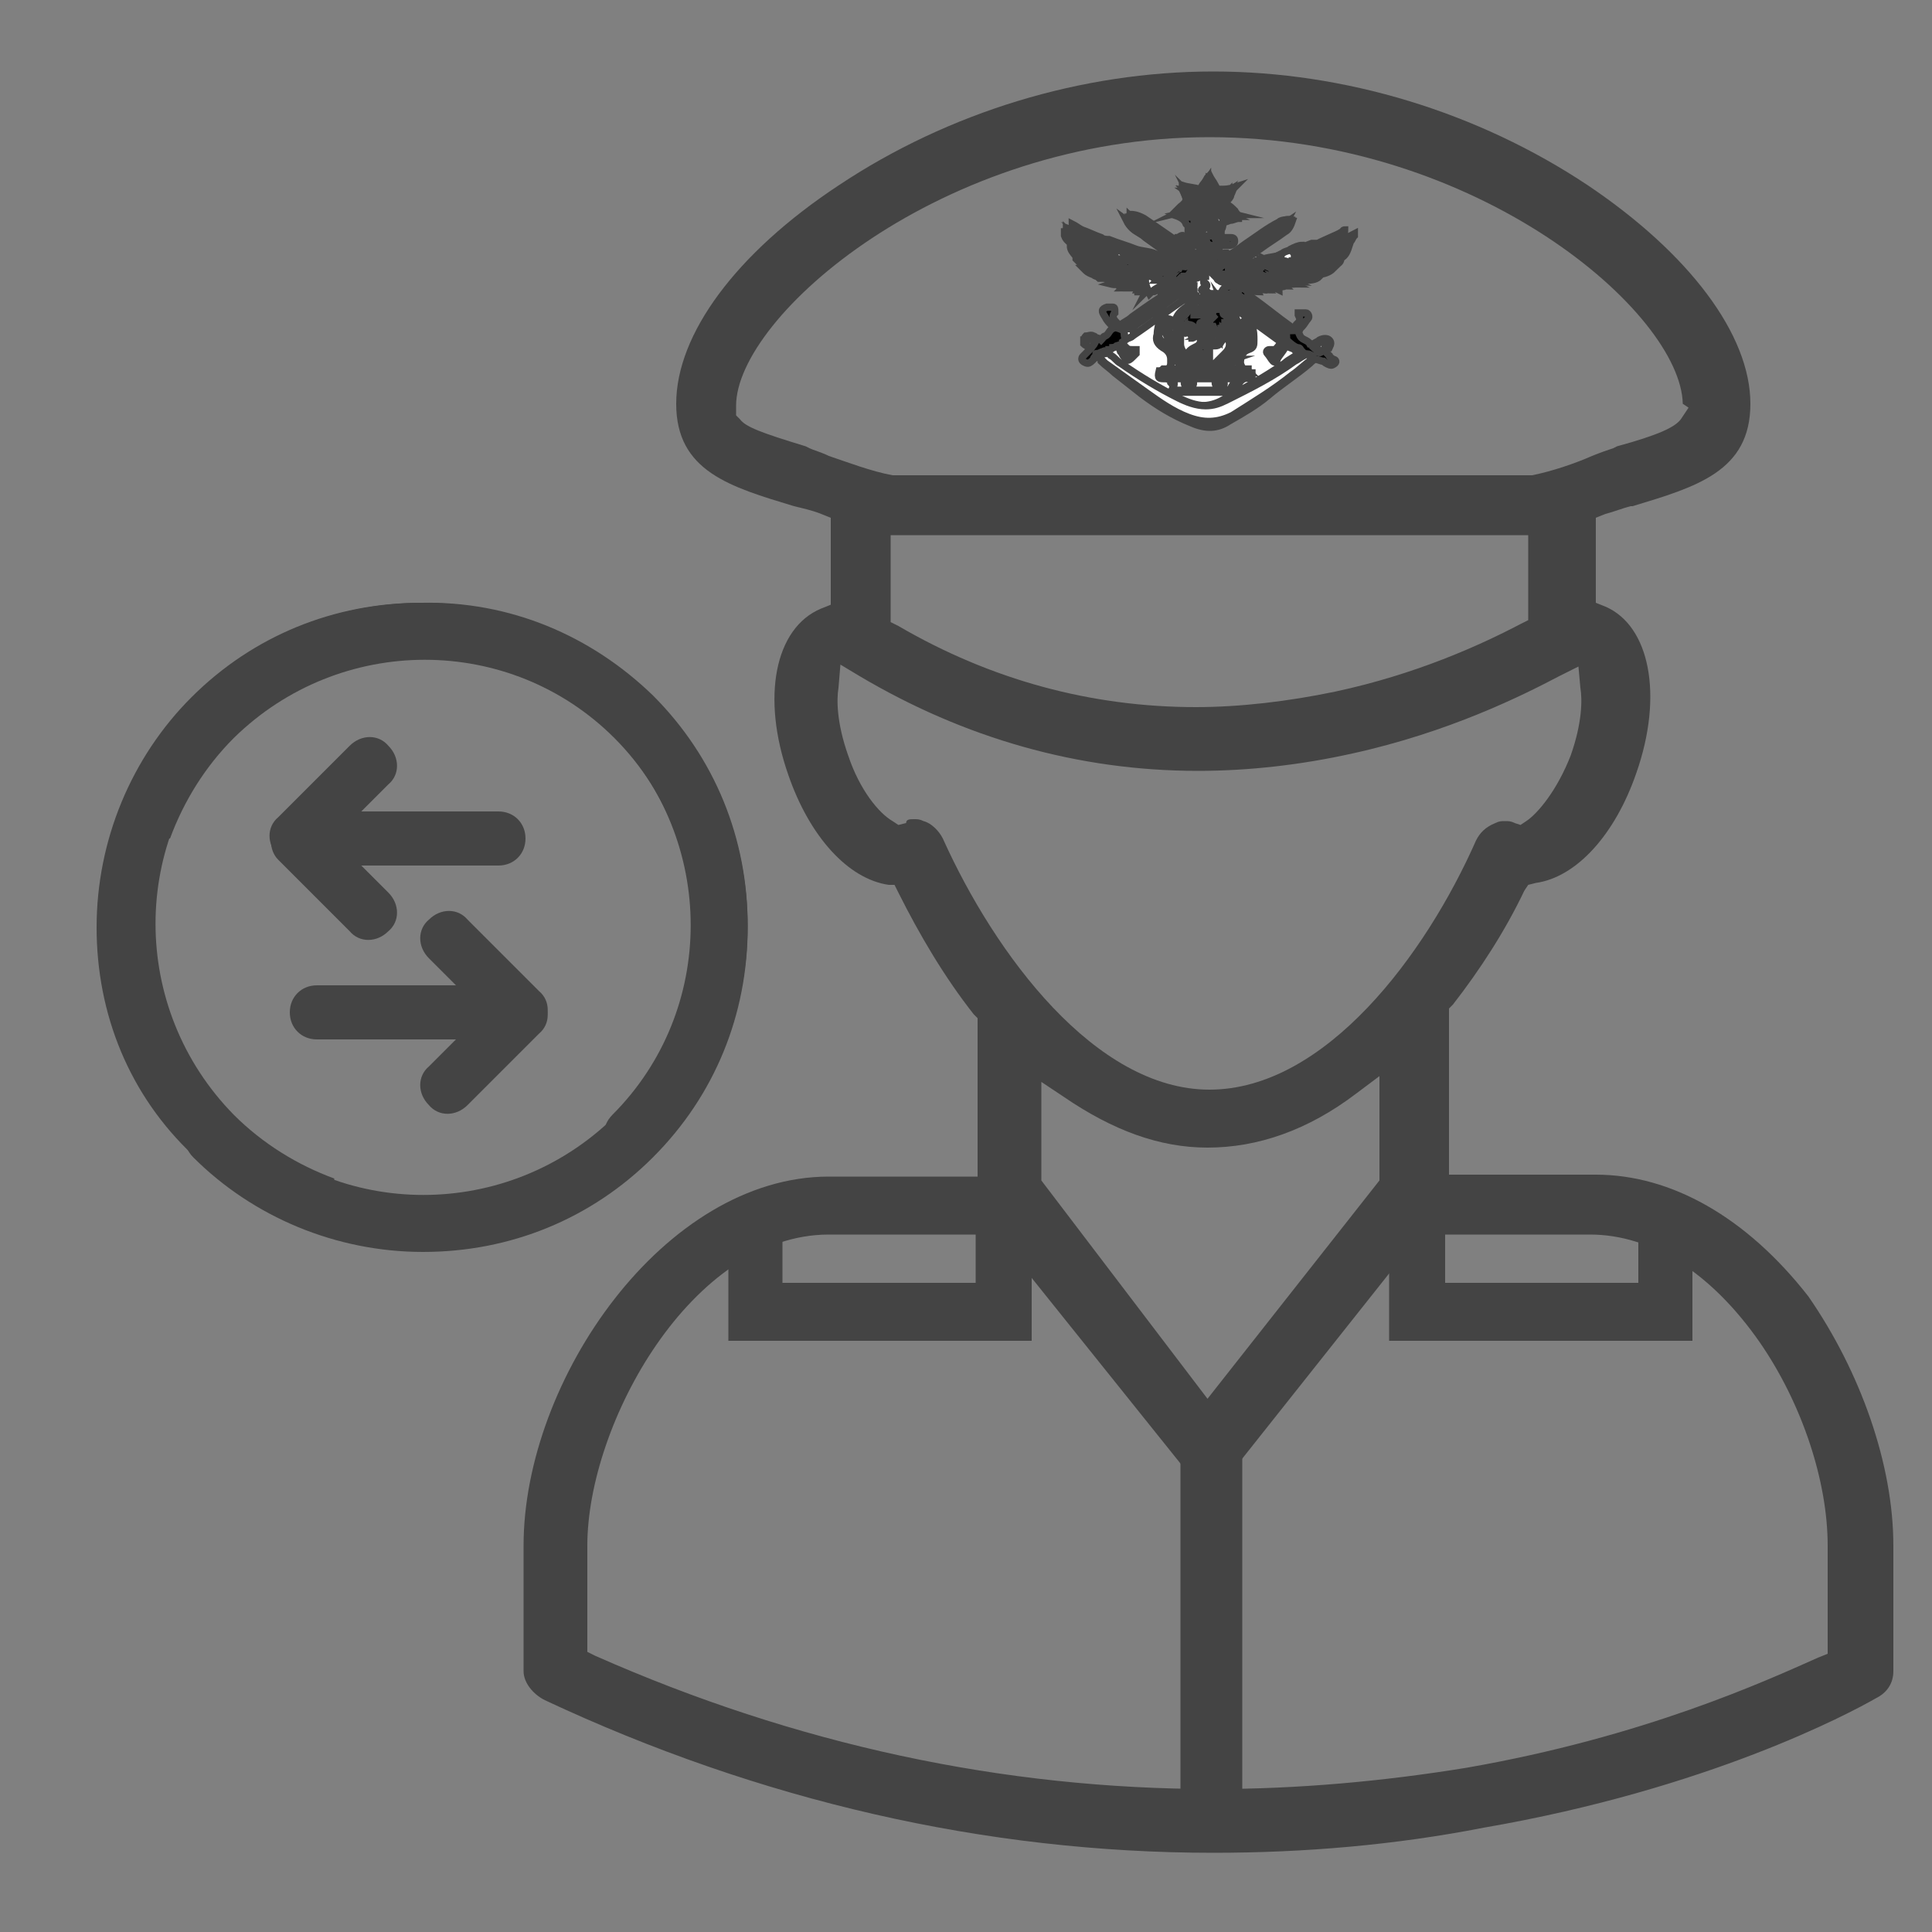 <?xml version="1.0" encoding="utf-8"?>
<!-- Generator: Adobe Illustrator 21.1.0, SVG Export Plug-In . SVG Version: 6.00 Build 0)  -->
<svg version="1.1" id="Layer_1" xmlns="http://www.w3.org/2000/svg" xmlns:xlink="http://www.w3.org/1999/xlink" x="0px" y="0px"
	 viewBox="0 0 100 100" style="enable-background:new 0 0 100 100;" xml:space="preserve">
<rect x="0" y="0" width="100" height="100" fill="#808080" stroke="none"/>
<style type="text/css">
	.st0{fill:#444444;}
	.st1{stroke:#444444;stroke-width:0.378;stroke-miterlimit:10;}
	.st2{fill:#FFFFFF;stroke:#444444;stroke-width:0.378;stroke-miterlimit:10;}
</style>
<g>
	<g>
		<path class="st0" d="M93.9,85.1"/>
		<path class="st0" d="M62.8,95.9c-11.8,0-23.5-2.7-34.6-7.9c-0.6-0.3-1.1-0.9-1.1-1.5V80c0-8.6,7.3-19.1,15.8-19.1h7.7v-8.2
			l-0.2-0.2c-1.5-1.9-2.8-4.1-3.9-6.3l-0.2-0.4L46,45.8c-2.1-0.3-4.1-2.5-5.2-5.7c-1.4-4-0.7-7.6,1.7-8.6l0.5-0.2l0-1.7
			c0-0.8,0-1.8,0-2.2l0-0.6l-0.5-0.2c-0.5-0.2-1-0.3-1.4-0.4c-3.3-1-6.1-1.8-6.1-5.3c0-3.6,3.1-7.8,8.4-11.3
			c5.7-3.8,12.6-5.9,19.4-5.9c6.8,0,13.7,2.1,19.4,5.9c5.2,3.5,8.4,7.7,8.4,11.3c0,3.5-2.8,4.3-6.1,5.3l-0.1,0
			c-0.4,0.1-0.9,0.3-1.3,0.4l-0.5,0.2l0,0.6c0,0.3,0,1.3,0,2.1c0,0.6,0,1.7,0,1.7l0.5,0.2c2.3,1,3,4.6,1.6,8.6
			c-1.1,3.2-3.1,5.4-5.2,5.7l-0.4,0.1l-0.2,0.3c-1,2.1-2.3,4.1-3.7,5.9l-0.2,0.2l0,0.1c0,0.1,0,0.1,0,0.2v8.3h7.6
			c3.9,0,7.8,2.2,11,6.3C96.3,71,98,75.8,98,80v6.5c0,0.6-0.3,1.1-0.9,1.4c-1.4,0.8-8.7,4.7-20.3,6.7C72.2,95.5,67.5,95.9,62.8,95.9
			z M42.9,63.9c-7.1,0-12.5,9.8-12.5,16.1v5.5l0.4,0.2c10.4,4.6,21.1,6.9,32,6.9c4.4,0,8.8-0.4,13.1-1.1c9.2-1.6,15.5-4.5,18.2-5.7
			l0.5-0.2V80c0-3.3-1.3-7.3-3.5-10.5c-2.5-3.6-5.6-5.6-8.8-5.6h-8.8L63.9,76c-0.3,0.4-0.8,0.6-1.3,0.6c-0.5,0-1-0.2-1.3-0.6
			l-9.7-12.1H42.9z M53.9,61.1l8.6,11.3l8.9-11.3v-5.4l-1.2,0.9c-2.5,1.9-5.1,2.8-7.7,2.8c-2.5,0-4.9-0.9-7.4-2.6l-1.2-0.8V61.1z
			 M47.3,42.4c0.2,0,0.3,0,0.5,0.1c0.4,0.1,0.8,0.5,1,0.9c2.7,6,7.9,13,13.8,13c6,0,11.2-7,13.8-12.9c0.2-0.4,0.5-0.7,1-0.9
			c0.2-0.1,0.3-0.1,0.5-0.1c0.2,0,0.3,0,0.5,0.1l0.3,0.1l0.3-0.2c0.6-0.4,1.6-1.6,2.3-3.4c0.6-1.7,0.6-2.9,0.5-3.5l-0.1-1.1l-1,0.5
			c-1.9,1-5.7,2.9-10.7,4c-2.7,0.6-5.4,0.9-8,0.9c-6.2,0-12.1-1.7-17.5-4.9l-1-0.6l-0.1,1.2c-0.1,0.6-0.1,1.8,0.5,3.5
			c0.6,1.8,1.6,3,2.3,3.4l0.3,0.2l0.4-0.1C46.9,42.4,47.1,42.4,47.3,42.4z M46.1,28.6c0,0.6,0,3.6,0,3.6l0.4,0.2
			c4.8,2.8,10,4.2,15.4,4.2c2.3,0,4.8-0.3,7.2-0.8c4.2-0.9,7.5-2.4,9.6-3.5l0.4-0.2l0-0.5c0-0.4,0-2.8,0-3.1l0-0.8h-33L46.1,28.6z
			 M38.1,21.5l0.2,0.2c0.3,0.4,1.1,0.7,3.4,1.4l0.2,0.1c0.2,0.1,0.6,0.2,1,0.4c0.9,0.3,2.2,0.8,3.3,1l0.1,0h32.9l0.1,0
			c1-0.2,2.2-0.6,3.1-1c0.5-0.2,0.8-0.3,1.1-0.4l0.2-0.1c2.2-0.6,3-1,3.3-1.4l0.4-0.6l-0.3-0.2C87,16.2,76.5,7.1,62.6,7.1
			c-13.9,0-24.5,9.3-24.5,13.9c0,0.1,0,0.2,0,0.3V21.5z"/>
		<path class="st0" d="M52.2,78"/>
		<path class="st0" d="M52.2,78"/>
	</g>
	<g>
		<path class="st1" d="M69.5,12.4c-0.1,0-0.1,0.1-0.2,0.1c0.2-0.2,0.3-0.4,0.3-0.6c0,0-0.1,0-0.1,0.1c-0.4,0.2-0.9,0.4-1.3,0.6
			c-0.1,0-0.2,0-0.3,0c-0.5,0.2-1.1,0.4-1.6,0.6c-0.3,0.1-0.6,0.1-0.9,0.2c-0.3,0.1-0.6,0.2-0.9,0.3c-0.2,0.1-0.2,0-0.3-0.1
			c0.3-0.2,0.7-0.5,1-0.7c0.4-0.3,0.9-0.6,1.3-0.9c0.2-0.1,0.3-0.3,0.4-0.6c-0.3-0.1-0.5,0-0.8,0.2c-0.8,0.5-1.5,1-2.3,1.5
			c-0.1,0.1-0.2,0.1-0.3,0c0,0-0.1,0-0.1,0c-0.2,0.1-0.3,0-0.3-0.2c0-0.1,0-0.1,0-0.2c0,0,0,0,0,0c0,0,0,0.1-0.1,0.1
			c-0.1,0-0.1-0.2-0.2-0.1c-0.1,0-0.1,0.1-0.2,0.2c0,0,0,0,0,0c-0.1,0-0.1,0-0.2,0c0-0.1,0-0.2-0.1-0.3c-0.1,0.1,0,0.3-0.2,0.3
			c0-0.1,0-0.2,0-0.4c0,0,0,0,0,0c0,0,0,0.1,0,0.1c0,0.2,0,0.3,0,0.5c0,0.1,0,0.2,0.2,0.2c0.1,0,0.1,0.1,0.1,0.2
			c-0.4-0.3-0.9-0.6-1.3-0.9c-0.6-0.4-1.3-0.9-1.9-1.3c-0.2-0.1-0.4-0.2-0.7-0.2c0,0-0.1,0.1-0.1,0.1c0.1,0.2,0.1,0.3,0.2,0.4
			c0.4,0.3,0.8,0.6,1.2,0.9c0.5,0.4,1,0.7,1.5,1.1c0,0,0.1,0.1,0.1,0.1c-0.1,0-0.1,0-0.2,0c-0.3-0.1-0.6-0.3-0.9-0.4
			c-0.2-0.1-0.4-0.1-0.6-0.2c-0.3-0.1-0.6-0.1-0.9-0.2c-0.5-0.2-0.9-0.3-1.4-0.5c-0.1,0-0.3,0-0.4-0.1c-0.3-0.1-0.7-0.3-1-0.4
			c-0.2-0.1-0.3-0.2-0.5-0.3c0,0.2,0.1,0.3,0.1,0.5c-0.1-0.1-0.3-0.1-0.4-0.2c0,0,0,0.1-0.1,0.1c0,0.1,0,0.1,0,0.2
			c0.1,0.3,0.4,0.4,0.6,0.6c-0.1,0-0.2-0.1-0.3-0.1c0,0.3,0.2,0.4,0.3,0.6c0,0,0,0.1,0,0.1c0.2,0.2,0.3,0.3,0.5,0.5c0,0-0.1,0-0.1,0
			c0,0,0.1,0.1,0.1,0.1c0.2,0.2,0.5,0.2,0.7,0.4c0,0,0,0,0.1,0c0.2,0,0.3,0,0.5,0.1c0,0,0.1,0,0.1,0c0,0,0,0,0,0
			c-0.1,0-0.1,0.1-0.2,0.1c0.2,0,0.3,0,0.5,0.1c0,0.1,0,0.2,0.2,0.1c0.1,0,0.2,0,0.3,0c0,0,0,0,0,0c0,0-0.1,0-0.1,0.1
			c0.2,0,0.4,0,0.6,0c0,0,0,0.1,0,0.2c0.2,0,0.3,0,0.5-0.1c0,0,0,0.1,0,0.1c0,0,0.1,0,0.1,0c0.1,0,0.2-0.1,0.3-0.1c0,0,0,0,0,0
			c0,0,0,0.1-0.1,0.1c0.2-0.1,0.4-0.1,0.6-0.2c0,0,0,0.1,0,0.1c0.1,0,0.2,0,0.3-0.1c0.1,0,0.1,0,0.2,0.1c-0.9,0.6-1.9,1.2-2.8,1.9
			c-0.1-0.1-0.1-0.1-0.2-0.2c-0.1-0.1-0.3-0.3-0.1-0.5c0,0,0,0,0-0.1c0-0.1,0-0.2-0.1-0.2c-0.1,0-0.2,0-0.3,0
			c-0.3,0.1-0.3,0.2-0.1,0.5c0.1,0.2,0.2,0.3,0.4,0.5c0,0,0,0.1,0,0.1c-0.2,0.1-0.2,0.3-0.4,0.4c-0.1,0-0.1,0.1-0.2,0.2
			c-0.1-0.1-0.2-0.1-0.2-0.1c-0.1,0-0.1-0.1-0.2-0.1c-0.1-0.1-0.3,0-0.4,0c-0.1,0.1-0.1,0.2,0,0.4c0.1,0.1,0.1,0.2,0.2,0.3
			c-0.1,0.1-0.2,0.2-0.3,0.3c-0.1,0.1-0.1,0.1-0.1,0.2c0,0.1,0.2,0.2,0.3,0.2c0.1,0,0.2-0.1,0.3-0.2c0-0.1,0.1-0.2,0.2-0.1
			c0.1,0,0.2,0.1,0.2,0.2c0.2,0.2,0.5,0.4,0.7,0.6c0.5,0.4,0.9,0.7,1.4,1.1c0.8,0.6,1.6,1.1,2.6,1.5c0.7,0.3,1.3,0.3,1.9-0.1
			c0.7-0.4,1.4-0.8,2-1.3c0.7-0.6,1.5-1.1,2.2-1.7c0.1-0.1,0.2-0.2,0.3-0.2c0.1,0,0.3,0.1,0.4,0.1c0.1,0.1,0.3,0.2,0.4,0.2
			c0.1,0,0.2-0.1,0.2-0.1c0.1-0.1,0-0.2-0.1-0.2c-0.1-0.1-0.2-0.1-0.2-0.2c-0.1-0.1-0.1-0.1-0.2-0.2c0.1-0.1,0.1-0.2,0.2-0.2
			c0.1-0.2,0.1-0.3,0-0.4c-0.1-0.1-0.3-0.1-0.5,0c-0.1,0.1-0.2,0.1-0.3,0.2c0,0-0.2,0-0.2,0c-0.1-0.2-0.4-0.2-0.5-0.4
			c-0.1-0.2-0.1-0.2,0-0.4c0,0,0.1-0.1,0.1-0.1c0.1-0.1,0.2-0.3,0.3-0.4c0.1-0.1,0-0.3-0.1-0.3c-0.1,0-0.2,0-0.3,0c0,0-0.1,0-0.1,0
			c0,0,0,0.1,0,0.1c0.1,0.2,0.1,0.3,0,0.4c0,0-0.1,0.1-0.1,0.1C67,17,67,17,66.8,16.9c-0.7-0.5-1.3-1-2-1.5
			c-0.2-0.1-0.3-0.3-0.2-0.5c0.1,0,0.2,0.1,0.4,0.1c0-0.1,0-0.1,0-0.2c0.2,0.1,0.4,0.2,0.7,0.2c0,0,0-0.1-0.1-0.1
			c0.2,0,0.4,0,0.6,0.1c0-0.1-0.1-0.1-0.1-0.2c0.3,0.1,0.4,0,0.7-0.1c0,0,0.1,0,0.1,0c0.2-0.1,0.5-0.1,0.7-0.2c0,0,0,0,0,0
			c0,0,0,0,0,0c0,0,0,0,0,0c0.2,0,0.5,0,0.7-0.2c0,0-0.1,0-0.1-0.1c0.3,0,0.6-0.1,0.8-0.3c-0.1,0-0.1,0-0.1-0.1
			c0.3-0.1,0.5-0.2,0.5-0.4c-0.1,0-0.1,0-0.1,0c0.3-0.1,0.4-0.3,0.5-0.6c-0.1,0-0.2,0.1-0.3,0.1c0.1-0.1,0.1-0.1,0.2-0.2
			c0.1-0.1,0.1-0.1,0.2-0.2c0.1-0.1,0.1-0.2,0.2-0.3c0,0,0,0,0-0.1C69.7,12.3,69.6,12.4,69.5,12.4z M62.2,13.4
			c-0.1-0.1-0.1-0.2,0-0.3C62.2,13.2,62.2,13.3,62.2,13.4z M68.5,17.7c0.1,0,0.2,0.1,0.1,0.2c0,0.1-0.1,0.2-0.2,0.3
			c-0.1,0.1-0.2,0-0.2,0c0-0.1-0.1-0.1-0.2-0.2C68.2,17.7,68.3,17.7,68.5,17.7z M69.3,12.1c0,0.4-1.2,1-1.6,0.8c0,0,0,0,0,0
			C68.2,12.6,68.8,12.4,69.3,12.1z M67.3,12.9C67.3,12.9,67.3,13,67.3,12.9c-0.2,0.1-0.3,0.2-0.5,0.2c0,0,0,0,0,0
			C67,13,67.1,13,67.3,12.9z M66.7,13.3c0.2-0.1,0.4-0.2,0.6-0.2c0.1,0,0.3,0,0.4,0c0,0,0,0.1,0,0.1c-0.2,0-0.4,0-0.5,0.1
			c0,0,0,0,0,0.1c0.1,0,0.3,0.1,0.4,0.1c0,0,0,0,0,0c-0.2,0-0.5,0-0.7,0c0,0,0,0,0,0.1c0.1,0,0.2,0.1,0.3,0.1c0,0,0,0,0,0
			c-0.2,0-0.4-0.1-0.6-0.1c0,0,0,0,0,0c0.1,0,0.1,0.1,0.2,0.1c0,0,0,0,0,0c-0.2,0-0.3-0.1-0.5-0.1c0,0,0,0,0,0
			c0.1,0.1,0.1,0.1,0.2,0.2c0,0,0,0,0,0c-0.2,0-0.3-0.1-0.5-0.1c0,0,0,0,0,0c0.1,0.1,0.1,0.1,0.2,0.2c0,0,0,0,0,0
			c-0.2-0.1-0.3-0.1-0.5-0.2c0,0,0,0,0,0c0.1,0.1,0.1,0.1,0.2,0.2c0,0,0,0,0,0c-0.1,0-0.3-0.1-0.5-0.2c0,0.1,0.1,0.2,0.1,0.2
			c0,0,0,0,0,0c-0.1-0.1-0.3-0.1-0.5-0.2c0,0.1,0.1,0.2,0.1,0.3c0,0,0,0,0,0c-0.1-0.1-0.2-0.1-0.3-0.2c0.3-0.1,0.6-0.2,0.9-0.3
			c0.2-0.1,0.4-0.2,0.6-0.3C66.5,13.4,66.6,13.3,66.7,13.3z M64.7,13.7c0.3-0.1,0.6-0.2,0.9-0.3c0.2,0,0.5-0.1,0.7-0.1c0,0,0,0,0,0
			c-0.2,0.1-0.4,0.2-0.6,0.3c0-0.1,0-0.1-0.1-0.1c-0.3,0.2-0.7,0.3-1.1,0.4c-0.4,0.1-0.7,0.2-1.1,0.2c0,0,0,0,0,0
			c0.1,0,0.2,0,0.4-0.1C64.1,13.9,64.4,13.8,64.7,13.7z M66.3,11.9c-0.7,0.5-1.4,1-2.2,1.5c-0.1,0.1-0.1,0-0.2-0.1
			c0.9-0.6,1.7-1.2,2.6-1.8C66.6,11.7,66.5,11.8,66.3,11.9z M64.6,12.6c0.6-0.4,1.1-0.8,1.7-1.1c0.1-0.1,0.2-0.1,0.3-0.1
			c0,0,0,0,0,0c0,0-0.1,0.1-0.1,0.1c-0.8,0.5-1.5,1-2.3,1.6c-0.1,0-0.1,0.1-0.2,0.1c-0.1,0-0.1,0-0.2,0c0,0,0,0,0-0.1
			C64,13,64.3,12.8,64.6,12.6z M63.5,13.3c0,0-0.1-0.1-0.1-0.1c0.3,0.1,0.5,0.3,0.7,0.5c0,0,0,0,0,0c0,0-0.1,0-0.1-0.1
			c-0.1-0.1-0.2-0.1-0.3,0c-0.1,0.2-0.1,0.2-0.3,0.1c-0.1,0-0.1-0.1-0.2-0.2c0,0,0,0,0,0c0,0,0.1,0.1,0.1,0.1c0.1,0,0.2,0.1,0.2,0.1
			c0.1,0,0.1-0.1,0.2-0.2C63.7,13.4,63.6,13.3,63.5,13.3z M62.9,13.7c0.1-0.1,0.2,0,0.3,0.1c-0.1,0.1-0.2,0.2-0.3,0
			C62.9,13.8,62.9,13.7,62.9,13.7z M62.8,13.4c0-0.1,0-0.1,0-0.2C62.9,13.3,62.9,13.3,62.8,13.4z M63.3,13.4
			c-0.2-0.2-0.5-0.3-0.7-0.6C62.9,13,63.2,13.1,63.3,13.4z M62.3,13.5c0-0.1,0-0.2,0-0.2c0-0.1,0-0.2,0.1-0.2c0,0,0.1,0.1,0.1,0.2
			c0,0.2,0,0.3,0,0.5C62.4,13.7,62.3,13.6,62.3,13.5z M62.2,13.9c0.1,0,0.2,0.1,0.3,0.1c0-0.1,0-0.1,0-0.1c0.1,0,0.2,0,0.3,0.1
			c0.2,0.1,0.3,0.2,0.5,0.2c0.2,0,0.3,0.2,0.4,0.3c0,0,0,0.1,0,0.2c-0.2,0.1-0.3,0.1-0.4,0.4c0,0,0,0,0,0c-0.1,0-0.5,0-0.6,0
			c-0.1-0.1-0.1-0.1-0.2-0.1c0-0.1,0-0.1,0-0.2c0.1-0.1,0.1-0.2-0.1-0.3c0,0.1,0.1,0.1,0.1,0.2c-0.2,0.2-0.3,0.2-0.1,0.3
			c0,0.2,0,0.2,0.2,0.2c0,0.2,0.1,0.1,0.2,0.1c0,0.1,0,0.1,0,0.1c0.2,0,0.3-0.1,0.5-0.1c0,0,0,0,0,0c0,0.1,0,0.1-0.1,0.2
			c-0.2-0.1-0.2,0-0.3,0.1c-0.1,0-0.1-0.1-0.2-0.2c0,0,0,0.1-0.1,0.1c-0.1-0.1-0.1-0.2-0.2,0c-0.1,0-0.1-0.3-0.3-0.1
			c-0.1-0.1,0-0.3-0.2-0.2c0-0.1,0-0.2,0-0.2c0,0-0.1,0-0.1,0c0-0.1,0.1-0.2,0.1-0.3c-0.1,0-0.1,0-0.2,0c0.1-0.1,0.1-0.3,0.3-0.4
			c0.1,0,0.2-0.1,0.4-0.1c0,0,0.1,0,0.1,0c0,0,0,0,0-0.1c-0.2,0-0.4-0.1-0.5-0.1c-0.1,0-0.2,0-0.2,0.2c0,0,0,0-0.1,0.1
			c-0.1,0.1-0.2,0.1-0.1,0.3c0,0,0,0.1,0,0.1c0,0.1,0,0.1,0,0.2c0,0.1,0.1,0.1,0.1,0.2c0.1,0.1,0.1,0.2,0.2,0.3
			c0,0.1,0.3,0.1,0.4,0.1c0.1,0.3-0.2,0.4-0.1,0.7c-0.1,0-0.2,0-0.3,0c0-0.3,0.1-0.6-0.1-0.9c0,0-0.1,0-0.1,0.1c0-0.1,0-0.2-0.1-0.4
			c-0.1,0-0.1,0.1-0.2,0.1c-0.1-0.2,0.1-0.3,0.1-0.5c-0.1,0-0.1,0-0.1,0c0.1-0.1,0.1-0.2,0.2-0.3c0,0-0.1,0-0.1,0
			c0.1-0.1,0.2-0.2,0.3-0.3c0,0,0,0,0,0C61.9,13.9,62,14.1,62.2,13.9z M63.4,17.3c-0.1,0.1-0.1,0.2-0.2,0.3c0-0.1-0.1-0.1-0.1-0.2
			C63.3,17.3,63.4,17.3,63.4,17.3z M63.2,17c0.1,0,0.1,0,0.2,0.1c0,0,0,0,0,0c0,0-0.1,0-0.1,0.1C63.2,17.2,63.2,17.1,63.2,17z
			 M63.4,17c0,0-0.1,0-0.1,0c0,0,0,0,0,0c0.1,0,0.1,0,0.2-0.1C63.4,16.9,63.4,17,63.4,17z M63.4,16.3c-0.1,0-0.1-0.1-0.1-0.2
			c0.1,0.1,0.2,0.3,0.3,0.4c0,0,0,0,0,0c0,0-0.1,0-0.1-0.1C63.5,16.4,63.4,16.3,63.4,16.3z M63.2,15.7c0.3,0.3,0.6,0.5,0.8,0.9
			C63.8,16.5,63.3,15.9,63.2,15.7z M63.3,15.3c0.2,0.1,0.4,0.3,0.5,0.4c0,0,0,0,0,0c-0.2,0.2-0.2,0.2-0.3,0
			C63.3,15.6,63.2,15.5,63.3,15.3z M63.4,15.3C63.4,15.3,63.5,15.2,63.4,15.3c0.1,0,0.3,0,0.4,0.1c0.8,0.5,1.5,1.1,2.3,1.7
			c0.1,0,0.1,0.1,0.2,0.1c0,0.1,0,0.2,0,0.3C65.3,16.7,64.4,16,63.4,15.3z M63.9,17.6c-0.1-0.2,0-0.3,0.1-0.4
			c0.2-0.2,0.4-0.4,0.6-0.6c0,0.1,0,0.2,0.1,0.4c0,0.2,0,0.4,0,0.6c0,0.1,0,0.1-0.1,0.2c-0.3,0.2-0.5,0.5-0.5,0.8
			c0,0.2,0,0.3,0.1,0.5c-0.2,0-0.3,0-0.6,0c0.1-0.2,0.2-0.3,0.3-0.5c0.1-0.2,0.2-0.5,0.4-0.8c0.1-0.1,0.1-0.2,0.2-0.3
			c0.1-0.1,0.1-0.2,0.2-0.3c0-0.1,0-0.3-0.1-0.3c-0.1,0-0.2,0.1-0.2,0.2c-0.1,0.2-0.1,0.4-0.1,0.6c0,0.1,0,0.2-0.1,0.3
			c-0.2,0.4-0.6,0.7-0.9,1C63.1,18.9,63,19,63,19c0.2-0.1,0.3-0.3,0.5-0.4c0.1-0.1,0.3-0.3,0.4-0.5C64,17.9,64,17.8,63.9,17.6z
			 M63.4,19.1c0,0-0.1,0-0.2,0c0,0,0,0,0,0c0.2-0.2,0.4-0.3,0.5-0.5c0,0,0,0,0,0C63.6,18.7,63.5,18.9,63.4,19.1z M64.3,17.3
			c0-0.1,0.1-0.2,0.1-0.3c0,0,0,0,0.1,0C64.5,17.1,64.4,17.2,64.3,17.3C64.4,17.3,64.4,17.3,64.3,17.3z M64.6,19.2c0,0,0.1,0,0.1,0
			c0,0,0,0,0,0.1c-0.2,0-0.4,0-0.5,0c-1.3,0-2.7,0-4,0c0,0-0.1,0-0.1-0.1c0,0,0.1-0.1,0.1-0.1C61.6,19.2,63.1,19.2,64.6,19.2z
			 M61.4,20c0.1,0.1,0.2,0.1,0.3,0c0.1-0.1,0.1-0.2,0-0.4c0.4,0,0.9,0,1.3,0c0,0.1-0.1,0.1-0.1,0.2c0,0.1,0,0.1,0.1,0.2
			c0.1,0.1,0.3,0.1,0.3,0c0.1-0.1,0.1-0.2-0.1-0.4c0.3,0,0.5,0,0.8,0c-0.1,0.2-0.2,0.3-0.3,0.5c0,0-0.1,0.1-0.1,0.1
			c-0.9,0-1.8,0-2.7,0c-0.1,0-0.1,0-0.2-0.1c-0.1-0.1-0.1-0.3-0.2-0.4c0.3,0,0.5,0,0.7,0c0,0.1-0.1,0.1-0.1,0.2
			C61.3,19.9,61.4,19.9,61.4,20z M61.4,19.7c0,0,0.1-0.1,0.1-0.1c0.1,0,0.1,0.1,0.2,0.2c0,0-0.1,0.1-0.1,0.1
			C61.5,20,61.4,19.9,61.4,19.7z M63.1,19.7c0.1,0,0.1,0.1,0.2,0.1c0,0-0.1,0.1-0.1,0.2c-0.1-0.1-0.1-0.1-0.1-0.2
			C63,19.7,63,19.7,63.1,19.7z M60.3,17.8c-0.3-0.2-0.4-0.4-0.3-0.7c0-0.2,0.1-0.4,0.1-0.6c0-0.1,0.1-0.1,0.1-0.1
			c0.1,0.1,0.2,0.1,0.3,0.2c0.1,0.1,0.3,0.3,0.4,0.4c0,0,0,0.1,0,0.1c-0.1,0.8,0.3,1.3,1,1.7c0,0,0.1,0,0.1,0.1
			c-0.2,0-0.4-0.1-0.5-0.2c-0.5-0.5-0.9-1-1-1.7c0-0.1-0.1-0.2-0.1-0.3c0,0-0.1-0.1-0.2-0.1c0,0-0.1,0.1-0.1,0.2
			c0,0.1,0,0.2,0.1,0.3c0.2,0.2,0.3,0.5,0.4,0.8c0.1,0.3,0.3,0.6,0.4,0.9c0,0,0,0.1,0.1,0.1c-0.2,0-0.4,0-0.6,0
			c0-0.1,0.1-0.1,0.1-0.2C60.8,18.5,60.7,18.1,60.3,17.8z M62.1,16.8c0-0.1,0-0.1,0.1-0.1c0.1,0,0.2,0.1,0.2,0.2
			c0,0.2-0.1,0.3-0.2,0.4c0,0,0,0-0.1,0c0-0.1,0-0.2,0-0.2C62.1,17,62.1,16.9,62.1,16.8z M62.6,15.7c0.1,0,0.2-0.1,0.3-0.1
			c0,0.1,0.1,0.3,0.1,0.4c-0.1,0-0.1,0-0.2,0.1C62.8,16,62.7,15.9,62.6,15.7z M62.9,17.3c-0.1,0.1-0.1,0.1-0.2,0.2
			C62.7,17.4,62.8,17.3,62.9,17.3C62.9,17.3,62.9,17.3,62.9,17.3z M62.8,16.4c-0.1,0.1-0.1,0.1-0.2,0.2c0,0-0.1,0.1,0,0.1
			c0,0.1,0,0.1,0.1,0.2c0,0,0.1,0,0.1,0c0.1,0.2,0,0.4-0.2,0.6c0-0.1-0.1-0.2-0.1-0.3c0-0.4,0-0.7,0-1.1c0,0,0,0,0.1,0
			C62.7,16.1,62.7,16.2,62.8,16.4z M62.5,17.6c-0.1,0.1-0.1,0.1-0.2,0.2c0,0-0.1-0.1-0.1-0.1c0-0.1,0-0.2,0.1-0.2
			C62.4,17.5,62.5,17.6,62.5,17.6z M61.9,18.6c-0.1,0-0.2,0-0.2,0c-0.1-0.1-0.1-0.1-0.1-0.2c0-0.2,0.4-0.5,0.5-0.5c0,0,0,0,0.1,0
			c-0.1,0.1-0.3,0.1-0.3,0.3c-0.1,0-0.3,0-0.3,0.2c0,0.1,0.1,0.1,0.1,0.2c0.1,0,0.2,0,0.3-0.2c0.1,0,0.1,0,0.2,0
			C62.1,18.4,62,18.5,61.9,18.6z M62.1,18.6c0,0.1,0,0.2,0,0.3c-0.1-0.1-0.2-0.1-0.3-0.2C61.9,18.7,62,18.7,62.1,18.6z M62,18.4
			c-0.1,0-0.1,0.1-0.1,0.1c0,0-0.1-0.1-0.1-0.1c0,0,0.1-0.1,0.1-0.1C61.9,18.3,61.9,18.4,62,18.4z M62.4,16.5
			c-0.1-0.1-0.2-0.2-0.1-0.3c0,0,0.1-0.1,0.1-0.1c0,0,0,0,0,0C62.4,16.3,62.4,16.4,62.4,16.5z M62.1,17.5c0.1,0.2,0,0.3-0.1,0.4
			c-0.3,0.2-0.3,0.2-0.6,0.5c-0.2-0.2-0.3-0.4-0.3-0.6c0-0.2,0-0.3,0-0.5c0-0.1,0-0.2,0-0.3c0.1,0,0.1,0,0.2-0.1c0,0.1,0,0.1,0,0.2
			c0,0.1,0,0.2,0.2,0.1c0,0,0.1,0,0.1,0c0,0.1,0.1,0.2,0.1,0.3c0,0,0.1,0,0.1-0.1C62,17.3,62,17.3,62.1,17.5z M61.8,17.3
			c-0.1-0.1,0-0.4-0.3-0.2c0-0.1,0-0.2,0-0.3C61.7,16.9,61.9,17,61.8,17.3z M61,16.6c0-0.3,0.3-0.5,0.7-0.8
			C61.5,16.1,61.3,16.4,61,16.6z M61.1,16.7c0,0.1,0,0.2,0,0.2c0,0,0,0-0.1,0c0,0-0.1-0.1-0.1-0.1c0,0,0,0,0-0.1
			C60.9,16.8,61,16.7,61.1,16.7z M61.5,19.1c-0.1,0-0.4-0.3-0.5-0.6C61.1,18.6,61.3,18.8,61.5,19.1z M60.5,17.3
			C60.4,17.3,60.4,17.3,60.5,17.3c-0.1-0.1-0.1-0.2-0.2-0.3c0,0,0,0,0.1,0C60.4,17.1,60.4,17.2,60.5,17.3z M62.5,19
			C62.5,19,62.4,19.1,62.5,19c-0.1,0.1-0.2,0.1-0.3,0c-0.1-0.2,0-0.5,0.2-0.6c0,0,0,0,0,0C62.5,18.6,62.5,18.8,62.5,19z M62.3,18.1
			C62.3,18.1,62.3,18.1,62.3,18.1c0.2-0.2,0.4-0.4,0.6-0.5c0,0,0,0,0,0C62.7,17.8,62.5,17.9,62.3,18.1z M62.9,17.5
			c0.1,0,0.1-0.1,0.1,0c0,0,0.1,0.1,0.1,0.1c0,0,0,0-0.1,0C63,17.5,63,17.5,62.9,17.5z M58.5,11.3c0.1,0.1,0.3,0.1,0.4,0.2
			c1,0.7,2,1.4,3,2.1c0.1,0,0.1,0.1,0.1,0.2c0,0,0,0-0.1,0C60.8,13,59.6,12.2,58.5,11.3C58.5,11.3,58.5,11.3,58.5,11.3z M59.3,12.3
			c-0.2-0.2-0.5-0.3-0.7-0.5c-0.1-0.1-0.2-0.2-0.3-0.4c1.1,0.8,2.2,1.6,3.2,2.3c-0.1,0-0.1,0.1-0.2,0.1C60.7,13.3,60,12.8,59.3,12.3
			z M58.9,13.2c0.8,0,1.5,0.5,2.3,0.7c0,0,0,0,0,0c-0.3-0.1-0.6-0.1-0.9-0.2c0.1-0.1,0-0.1-0.1-0.1c-0.4,0-0.8-0.1-1.2-0.4
			C59,13.3,58.9,13.3,58.9,13.2C58.9,13.2,58.8,13.2,58.9,13.2z M58.7,13.2c-0.3,0-0.5-0.2-0.8-0.3C58,12.9,58.6,13.1,58.7,13.2z
			 M57.9,13c0.3,0.2,0.6,0.3,0.9,0.4c0,0,0.1,0,0.1,0c0.1,0.2,0.3,0.2,0.5,0.3c0.4,0.1,0.8,0.2,1.3,0.3c-0.1,0.1-0.2,0.1-0.3,0.2
			c0-0.1,0-0.1,0-0.2c-0.1,0-0.2,0.1-0.3,0.1c0-0.1,0-0.1,0.1-0.2c-0.1,0-0.3,0.1-0.4,0.1c0-0.1,0.1-0.1,0.1-0.2c0,0,0,0,0,0
			c-0.1,0-0.2,0.1-0.4,0.1c0,0,0,0,0,0c0,0,0-0.1,0-0.1c0,0-0.1,0-0.1,0c-0.1,0-0.2,0.1-0.3,0.1c0-0.1,0.1-0.1,0.1-0.2
			c-0.2,0-0.4,0.1-0.5,0.1c0,0,0,0,0,0c0.1-0.1,0.2-0.1,0.3-0.2c0,0,0,0,0-0.1c-0.2,0-0.4,0.1-0.6,0.1c0,0,0,0,0,0
			c0.1,0,0.2-0.1,0.2-0.1c0,0,0,0,0-0.1c-0.1,0-0.2,0-0.3,0c-0.1,0-0.2,0-0.3,0c0.1,0,0.2-0.1,0.2-0.1c0,0,0,0,0,0
			c-0.1,0-0.3,0-0.5,0c0.1,0,0.1-0.1,0.2-0.1c0,0,0,0,0,0c-0.2,0-0.3,0-0.5-0.1c0.1,0,0.2,0,0.3-0.1c0,0,0,0,0-0.1
			c-0.2,0-0.3-0.1-0.5-0.1C57.4,12.8,57.6,12.9,57.9,13z M55.7,12c0.5,0.2,1,0.5,1.5,0.7c-0.1,0-0.2,0-0.3,0.1c0,0-0.1,0-0.1,0
			c-0.3-0.2-0.6-0.3-0.9-0.5C55.8,12.2,55.8,12.1,55.7,12C55.7,12,55.7,12,55.7,12z M60.5,14.8C60.5,14.8,60.5,14.8,60.5,14.8
			c0-0.1,0-0.2,0-0.3c0,0,0,0,0,0c-0.1,0.1-0.3,0.2-0.4,0.4c0,0,0,0,0,0c0-0.1,0.1-0.2,0.1-0.2c0,0,0,0,0,0
			c-0.2,0.1-0.4,0.2-0.5,0.3c0,0,0,0,0,0c0.1-0.1,0.1-0.2,0.2-0.3c0,0,0,0,0,0c-0.2,0.1-0.4,0.2-0.6,0.4c0,0,0,0,0,0
			c0.1-0.2,0.2-0.3,0.3-0.5c0,0,0,0,0,0c-0.2,0.1-0.4,0.4-0.7,0.4c0.1-0.2,0.3-0.3,0.4-0.5c0,0,0,0,0,0c-0.3,0.1-0.5,0.3-0.8,0.4
			c0,0,0,0,0,0c0.2-0.1,0.3-0.3,0.5-0.4c0,0,0,0,0,0c-0.3,0.1-0.5,0.4-0.9,0.4c0.2-0.2,0.4-0.3,0.5-0.5c-0.4,0.2-0.7,0.4-1.1,0.3
			c0.3-0.1,0.5-0.3,0.8-0.4c0,0,0,0,0-0.1c-0.1,0-0.1,0-0.2,0c-0.3,0.1-0.6,0.1-0.8,0.2c-0.1,0-0.2,0-0.3-0.1c0.2,0,0.3,0,0.5-0.1
			c0.2,0,0.3-0.1,0.5-0.2c0,0,0,0,0-0.1c-0.1,0-0.1,0-0.2,0c-0.3,0.1-0.6,0.1-0.9,0c-0.1,0-0.2-0.1-0.4-0.2c0.2,0,0.3,0,0.5,0
			c0.2,0,0.3,0,0.5,0c0,0,0,0,0-0.1c-0.1,0-0.1,0-0.2,0c-0.3,0-0.6-0.1-0.9-0.2c-0.1,0-0.2-0.1-0.3-0.2c0,0,0,0,0,0
			c0.4,0.1,0.7,0.2,1.1,0.3c0,0,0,0,0-0.1c0,0-0.1-0.1-0.1-0.1c-0.3-0.1-0.6-0.3-0.9-0.4c-0.2-0.1-0.4-0.2-0.5-0.4
			c0.2,0.1,0.4,0.2,0.5,0.3c0.3,0.1,0.6,0.3,0.9,0.4c0.1,0,0.1,0.1,0.2,0.2c0.1,0.1,0.2,0.2,0.3,0.2c0,0,0,0,0,0.1c0,0,0,0,0,0
			c0.2,0.1,0.5,0.2,0.7,0.3c0,0,0.1,0.1,0.1,0.1c0.2,0.1,0.4,0.1,0.7,0.2c0.1,0,0.1,0,0.1,0.1c0,0,0.1,0,0.2,0.1c0.1,0,0.1,0,0.2,0
			c0,0.1,0,0.1,0.3,0.1c0.1,0.1,0.1,0.1,0.4,0c0,0,0,0.1-0.1,0.2c0.1,0,0.2,0,0.3,0c0,0.2,0,0.2,0.5,0c0,0,0,0.1,0,0.1
			c0.2-0.1,0.5,0,0.6-0.3c-0.1,0-0.1,0-0.2,0c0,0,0,0,0,0c0.1,0,0.1,0,0.2,0c0,0.1-0.1,0.1-0.1,0.1c0,0.1,0,0.1,0,0.2
			c0,0.1,0,0.2,0.1,0.3c0,0,0,0-0.1,0c0-0.1,0-0.2,0-0.3c-0.1,0.1-0.2,0.2-0.3,0.3c0,0,0,0,0,0c0-0.1,0-0.2,0-0.3
			C60.7,14.6,60.6,14.7,60.5,14.8z M56.4,18C56.4,18.1,56.3,18.1,56.4,18c-0.1-0.1-0.2-0.1-0.3-0.2c0-0.1,0-0.2,0-0.2
			c0.1,0,0.2-0.1,0.2-0.1c0.1,0,0.2,0.1,0.4,0.2C56.6,17.9,56.5,18,56.4,18z M67.7,18.4c0,0,0.1,0.1,0.1,0.1c-0.4,0.3-0.7,0.6-1,0.8
			c-1,0.8-2,1.4-3.1,2.1c-0.8,0.4-1.5,0.4-2.3,0.1c-0.8-0.3-1.5-0.8-2.2-1.3c-0.7-0.5-1.4-1-2.1-1.5c-0.1-0.1-0.2-0.2-0.3-0.3
			c-0.1-0.1-0.1-0.1,0-0.1c0.1,0,0.2-0.1,0.3-0.1c0.1-0.1,0.2,0,0.3,0.1c0.2,0.1,0.3,0.3,0.5,0.4c1,0.7,2,1.3,3,1.8
			c0.4,0.2,0.9,0.4,1.4,0.4c0.4,0,0.7-0.1,1.1-0.3c1.2-0.6,2.4-1.2,3.5-2c0.2-0.1,0.3-0.2,0.5-0.3C67.6,18.3,67.6,18.3,67.7,18.4z
			 M67.2,18c0.1,0,0.1,0.1,0.2,0.2c-0.2,0.2-0.5,0.3-0.7,0.5c-1,0.7-2.1,1.3-3.2,1.9c-0.7,0.4-1.5,0.4-2.2,0
			c-1.3-0.7-2.6-1.4-3.8-2.4c0,0,0,0-0.1,0c0.1-0.1,0.2-0.1,0.2-0.2c0,0,0.1,0,0.2-0.1c0.3-0.1,0.3-0.1,0.4,0.2
			c0.1,0.1,0.1,0.2,0.2,0.3c0.1,0.2,0.2,0.2,0.4,0c0.1-0.1,0.1-0.1,0.2-0.2c0-0.1,0-0.1,0-0.2c0,0-0.1,0-0.2,0c-0.1,0-0.2,0-0.3-0.1
			c-0.1-0.1-0.2-0.2-0.2-0.3c0-0.1,0.1-0.2,0.2-0.3c-0.1,0-0.1,0.1-0.2,0.1c0,0-0.1,0-0.1-0.1c0-0.2,0-0.3-0.3-0.4
			c0.2-0.2,0.5-0.3,0.7-0.5c0.7-0.5,1.4-1,2.1-1.4c0.1-0.1,0.3-0.1,0.4-0.2c0.1,0.1,0,0.2-0.1,0.3c-0.8,0.5-1.5,1-2.3,1.6
			c-0.2,0.1-0.3,0.2-0.6,0.2c0.1,0,0.1,0,0.2,0c0,0.1,0,0.1,0,0.2c0,0,0,0,0,0c0,0,0,0,0-0.1c0-0.2,0.1-0.2,0.2-0.3
			c0.5-0.3,1-0.6,1.5-1c0.3-0.2,0.7-0.5,1-0.7c0.1-0.1,0.2-0.1,0.3-0.1c0,0,0,0,0,0c0,0-0.1,0.1-0.1,0.1c-0.7,0.5-1.4,1-2.1,1.5
			c-0.2,0.1-0.3,0.2-0.5,0.4c0,0-0.1,0.1-0.1,0.1c0.9-0.6,1.8-1.3,2.7-1.9c0.1-0.1,0.2-0.2,0.3,0c0,0,0.1,0,0.1,0
			c0,0.2-0.2,0.3-0.3,0.4c-0.3,0.2-0.5,0.4-0.6,0.8c-0.1-0.1-0.2-0.2-0.4-0.2c-0.1-0.1-0.2-0.1-0.3,0c0,0-0.1,0.1-0.1,0.1
			c0,0.2-0.1,0.4-0.1,0.7c-0.1,0.3,0,0.5,0.3,0.7c0.2,0.1,0.4,0.3,0.4,0.6c0,0.1,0,0.2,0,0.3c-0.1,0.2-0.1,0.3-0.4,0.3
			c-0.1,0-0.1,0-0.2,0c0,0,0,0,0,0c-0.1,0.4,0,0.4,0.3,0.4c0.2,0,0.3,0.1,0.3,0.2c0.1,0.1,0.1,0.2,0.2,0.3c0.1,0.1,0.2,0.2,0.3,0.2
			c0.8,0,1.7,0,2.5,0c0.2,0,0.3-0.1,0.4-0.2c0.1-0.1,0.1-0.2,0.1-0.2c0.1-0.2,0.3-0.4,0.6-0.3c0,0,0,0,0.1,0c0,0,0,0,0,0
			c0-0.1,0-0.2,0-0.3c0,0-0.1,0-0.1,0c-0.3-0.1-0.4-0.2-0.5-0.5c0-0.3,0.1-0.6,0.4-0.7c0.3-0.1,0.3-0.2,0.3-0.5c0-0.2,0-0.5-0.1-0.8
			c0-0.3-0.2-0.3-0.4-0.2c-0.2,0.2-0.5,0.4-0.7,0.6c-0.1,0.1-0.1,0.3-0.1,0.4c0.1,0.3,0,0.5-0.2,0.7c-0.2,0.2-0.4,0.4-0.6,0.6
			c-0.1,0.1-0.2,0.1-0.2,0.1c0-0.3,0-0.7,0-1c0-0.1,0.1-0.1,0.2-0.1c0.2,0,0.3,0,0.4-0.2c0.1-0.1,0.2-0.3,0.3-0.4c0,0,0-0.1,0-0.1
			c0,0,0-0.1,0-0.1c0,0,0.1,0,0.1,0c0,0,0,0,0,0c0.2,0,0.2,0,0.2-0.2c0,0,0,0,0-0.1c0.1,0,0.1,0,0.3,0c-0.2-0.2-0.2-0.5,0-0.7
			c0.7,0.5,1.5,1.1,2.2,1.6c-0.1,0.2-0.2,0.3-0.3,0.4c0,0-0.1,0-0.1,0c-0.1,0-0.1,0-0.2,0c-0.1,0-0.2,0.1-0.1,0.2
			c0.1,0.1,0.2,0.3,0.3,0.4c0.1,0.1,0.2,0,0.2-0.1c0.1-0.2,0.3-0.4,0.4-0.6c0,0,0.1-0.1,0.1-0.1C66.9,17.9,67.1,18,67.2,18z
			 M66.7,17c0,0,0.1,0.1,0.1,0.1c-0.3,0-0.2,0.2-0.2,0.4c-0.2,0-0.2-0.1-0.1-0.4c-0.2-0.1-0.3-0.2-0.5-0.3c-0.6-0.4-1.2-0.8-1.8-1.2
			c-0.1-0.1-0.2-0.2-0.4-0.3c0.1-0.1,0.2-0.1,0.3,0C65,15.8,65.8,16.4,66.7,17z M63.9,14.8c0,0,0.1-0.1,0.2-0.1c0,0,0.2,0,0.1,0.2
			C64.2,14.8,64,14.8,63.9,14.8z M69.3,13.1C69.3,13.1,69.3,13.2,69.3,13.1c0,0.1-0.1,0.2-0.2,0.2c-0.2,0.1-0.3,0.1-0.5,0.2
			c-0.3,0.1-0.5,0.1-0.8,0.2c0,0,0,0-0.1,0c0,0,0,0,0,0c0.4,0,0.8-0.1,1.1-0.1c0,0,0,0,0,0c-0.1,0.1-0.2,0.1-0.3,0.2
			c-0.3,0-0.6,0.1-0.9,0.1c-0.1,0-0.1,0-0.2,0c0.3,0.1,0.6,0.1,0.9,0.2c-0.3,0.1-0.5,0.1-0.8,0.1c-0.2,0-0.5-0.1-0.7-0.1
			c0.2,0.2,0.5,0.2,0.8,0.4c-0.4,0.1-0.7-0.1-1.1-0.2c0.1,0.2,0.3,0.3,0.5,0.4c-0.4,0-0.6-0.2-0.9-0.3c0,0,0,0,0,0
			c0,0,0.1,0.1,0.1,0.1c0,0.2,0.1,0.2,0.2,0.2c0,0,0,0,0.1,0.1c-0.3,0-0.5-0.2-0.8-0.3c0,0,0,0,0,0c0.1,0.1,0.3,0.2,0.4,0.4
			c-0.4,0.1-0.6-0.2-0.8-0.3c0,0,0,0,0,0c0.1,0.1,0.2,0.3,0.3,0.4c-0.2,0-0.3-0.1-0.4-0.2c-0.1-0.1-0.2-0.1-0.3-0.2c0,0,0,0,0,0
			c0,0,0,0,0,0c0.1,0.2,0.1,0.3,0.2,0.5c-0.2,0-0.4-0.2-0.6-0.3c0,0,0,0,0,0c0,0.1,0,0.1,0,0.2c-0.2,0-0.2-0.3-0.4-0.3
			c-0.1-0.3-0.4-0.2-0.6-0.4c0.3,0,0.5-0.1,0.8-0.1c0,0,0,0,0.1,0c0.2,0,0.2,0,0.3,0.3c-0.1-0.1-0.2-0.1-0.4-0.2
			c0,0.1,0,0.2,0.1,0.3c-0.1-0.1-0.2-0.1-0.3-0.2c0,0.2,0.2,0.3,0.4,0.3c0.1,0,0.3,0,0.4,0c0,0,0,0,0,0c0,0,0,0,0,0c0,0,0,0,0,0
			c0.1,0,0.3-0.1,0.4-0.1c0.1,0,0.1,0,0.2-0.1c0,0,0.1,0,0.1,0c0.1,0,0.2,0,0.3-0.1c0,0,0.1,0,0.1,0c0.1,0,0.3,0,0.4-0.1
			c0,0,0.1,0,0.2-0.1c0.2-0.1,0.3-0.2,0.5-0.3c0.1,0,0.2,0,0.2-0.1c0.1,0,0.2-0.1,0.2-0.2C68.2,13.4,68.7,13.3,69.3,13.1z
			 M69.1,12.9c-0.3,0.1-0.6,0.2-0.9,0.3c-0.1,0-0.1,0-0.2-0.1c0.2-0.1,0.5-0.2,0.7-0.3c0.2-0.1,0.5-0.2,0.7-0.3
			C69.5,12.7,69.3,12.8,69.1,12.9z"/>
		<path class="st1" d="M60.7,11.1c0.1-0.1,0.3-0.3,0.4-0.4c0.4-0.3,0.3-0.4,0.2-0.7c0-0.1-0.1-0.2-0.1-0.4c0.3,0.1,0.6,0.1,0.9,0.2
			c0,0,0.1,0,0.1-0.1c0.1-0.2,0.2-0.3,0.3-0.5c0,0,0.1-0.1,0.1-0.1c0.1,0.2,0.2,0.3,0.3,0.5C63,9.8,63,9.8,63.2,9.8
			c0.2,0,0.4,0,0.7-0.1c-0.1,0.1-0.1,0.2-0.2,0.4c0,0.1-0.1,0.2-0.2,0.3c-0.1,0.2,0,0.2,0.1,0.3c0.2,0.1,0.4,0.3,0.5,0.5
			c0,0,0,0,0,0.1c-0.1,0-0.3,0.1-0.4,0.1c-0.1,0-0.2,0.1-0.4,0.1c-0.1,0-0.1,0.1-0.1,0.2c0,0.2,0,0.4,0,0.6c0.2,0,0.3,0,0.5,0
			c0.2,0,0.2,0.1,0.2,0.2c0,0.1-0.1,0.2-0.3,0.2c-0.5,0-1,0-1.5,0c-0.4,0-0.7,0-1.1,0c-0.1,0-0.2,0-0.2-0.1c-0.1-0.1,0-0.2,0.1-0.3
			c0.2,0,0.3,0,0.5,0c0.1,0,0.1,0,0.1-0.1c0-0.2,0-0.4,0-0.5c0,0-0.1-0.1-0.1-0.1C61.3,11.3,61,11.2,60.7,11.1z M61,11
			C61,11,61,11,61,11c0.5,0,0.9-0.1,1.3-0.2c-0.2-0.1-0.5-0.1-0.7-0.2c0,0,0,0-0.1,0C61.3,10.7,61.1,10.8,61,11z M63,12.2
			C63,12.1,63,12.1,63,12.2c-0.2-0.2-0.3-0.3-0.5-0.4c0,0-0.1,0-0.1,0c-0.2,0.1-0.3,0.2-0.5,0.4C62.3,12.2,62.7,12.2,63,12.2z
			 M63.6,9.9C63.6,9.9,63.6,9.8,63.6,9.9c-0.2,0-0.3,0-0.5,0c-0.1,0-0.1,0-0.2,0.1c-0.1,0.2-0.2,0.4-0.3,0.6c0,0,0,0,0,0
			C63,10.4,63.3,10.1,63.6,9.9z M62.4,11C62.3,10.9,62.3,10.9,62.4,11c-0.2,0-0.3,0.1-0.4,0.2c-0.2,0.1-0.2,0.2-0.2,0.4
			c0,0.1,0,0.2,0,0.4c0,0,0,0,0,0C62,11.6,62.2,11.3,62.4,11z M62.7,10.7C62.7,10.7,62.7,10.7,62.7,10.7c0.4,0.1,0.8,0.2,1.2,0.3
			c0,0,0,0,0-0.1c-0.1-0.1-0.3-0.3-0.4-0.3c-0.1,0-0.2,0-0.3,0c0,0,0,0,0,0C63,10.7,62.8,10.7,62.7,10.7z M62.7,10.9
			C62.7,10.9,62.7,11,62.7,10.9c0.1,0.4,0.3,0.7,0.5,1.1c0-0.2,0.1-0.4,0.1-0.5c0-0.1,0-0.1-0.1-0.2C63,11.2,62.9,11.1,62.7,10.9z
			 M61,11.1c0.6,0.2,0.9,0.2,1.2-0.2C61.8,10.9,61.5,11,61,11.1z M62.3,10.7C62.3,10.6,62.3,10.6,62.3,10.7
			c-0.3-0.3-0.6-0.5-0.8-0.7c0,0,0,0,0,0c0.1,0.2,0.1,0.3,0.2,0.5c0,0,0,0,0.1,0C61.8,10.5,62,10.6,62.3,10.7z M62.7,10.8
			C62.7,10.8,62.7,10.8,62.7,10.8c0.2,0.2,0.4,0.3,0.6,0.5c0,0,0,0,0.1,0c0.2,0,0.4-0.1,0.5-0.1c0,0,0,0,0,0
			C63.5,11,63.1,10.9,62.7,10.8z M62.3,10.6C62.3,10.5,62.3,10.5,62.3,10.6c-0.1-0.2-0.2-0.4-0.3-0.6c0,0,0-0.1-0.1-0.1
			c-0.2,0-0.3-0.1-0.5-0.1c0,0,0,0,0,0C61.8,10.1,62,10.3,62.3,10.6z M62.5,11C62.5,11,62.4,11,62.5,11c-0.2,0.3-0.4,0.7-0.6,1
			c0.1,0,0.2-0.1,0.3-0.2c0.2-0.1,0.2-0.2,0.3-0.4C62.4,11.3,62.5,11.1,62.5,11z M63.1,12C63.1,12,63.1,12,63.1,12
			c-0.1-0.4-0.3-0.7-0.5-1c0,0.2,0,0.4,0,0.7c0,0,0,0.1,0,0.1C62.8,11.8,62.9,11.9,63.1,12z M62.6,9.4c0,0.4,0,0.7-0.1,1.1
			c0.1-0.2,0.2-0.3,0.3-0.4c0.1-0.1,0.1-0.3,0-0.4C62.7,9.6,62.7,9.5,62.6,9.4z M62.4,10.5C62.4,10.5,62.5,10.5,62.4,10.5
			c0-0.4,0-0.7,0-1.1c-0.2,0.2-0.4,0.5-0.2,0.8C62.3,10.3,62.4,10.4,62.4,10.5z M62.7,10.6C62.7,10.6,62.7,10.6,62.7,10.6
			c0.2,0,0.5-0.1,0.7-0.2c0,0,0,0,0,0c0.1-0.2,0.2-0.3,0.2-0.5c0,0,0,0,0,0C63.3,10.2,63,10.4,62.7,10.6z M61.9,12.2
			c0.1,0.3,0.2,0.3,0.5,0.2C62.3,12.2,62.3,12.2,61.9,12.2z M63.4,12.5c-0.2-0.2-0.3-0.3-0.5-0.2C62.9,12.5,63.2,12.5,63.4,12.5z
			 M61.4,12.4C61.4,12.4,61.4,12.4,61.4,12.4c-0.1-0.1-0.1-0.2-0.2-0.2c0,0-0.1,0-0.2,0.1c0,0.1,0,0.1,0.1,0.1
			C61.2,12.5,61.3,12.4,61.4,12.4z"/>
		<path class="st2" d="M58.6,17.4c0.9-0.6,1.8-1.3,2.7-1.9c0.1-0.1,0.2-0.2,0.3,0c0,0,0.1,0,0.1,0c0,0.2-0.2,0.3-0.3,0.4
			c-0.3,0.2-0.5,0.4-0.6,0.8c-0.1-0.1-0.2-0.2-0.4-0.2c-0.1-0.1-0.2-0.1-0.3,0c0,0-0.1,0.1-0.1,0.1c0,0.2-0.1,0.4-0.1,0.7
			c-0.1,0.3,0,0.5,0.3,0.7c0.2,0.1,0.4,0.3,0.4,0.6c0,0.1,0,0.2,0,0.3c-0.1,0.2-0.1,0.3-0.4,0.3c-0.1,0-0.1,0-0.2,0c0,0,0,0,0,0
			c-0.1,0.4,0,0.4,0.3,0.4c0.2,0,0.3,0.1,0.3,0.2c0.1,0.1,0.1,0.2,0.2,0.3c0.1,0.1,0.2,0.2,0.3,0.2c0.8,0,1.7,0,2.5,0
			c0.2,0,0.3-0.1,0.4-0.2c0.1-0.1,0.1-0.2,0.1-0.2c0.1-0.2,0.3-0.4,0.6-0.3c0,0,0,0,0.1,0c0,0,0,0,0,0c0-0.1,0-0.2,0-0.3
			c0,0-0.1,0-0.1,0c-0.3-0.1-0.4-0.2-0.5-0.5c0-0.3,0.1-0.6,0.4-0.7c0.3-0.1,0.3-0.2,0.3-0.5c0-0.2,0-0.5-0.1-0.8
			c0-0.3-0.2-0.3-0.4-0.2c-0.2,0.2-0.5,0.4-0.7,0.6c-0.1,0.1-0.1,0.3-0.1,0.4c0.1,0.3,0,0.5-0.2,0.7c-0.2,0.2-0.4,0.4-0.6,0.6
			c-0.1,0.1-0.2,0.1-0.2,0.1c0-0.3,0-0.7,0-1c0-0.1,0.1-0.1,0.2-0.1c0.2,0,0.3,0,0.4-0.2c0.1-0.1,0.2-0.3,0.3-0.4c0,0,0-0.1,0-0.1
			c0,0,0-0.1,0-0.1c0,0,0.1,0,0.1,0c0,0,0,0,0,0c0.2,0,0.2,0,0.2-0.2c0,0,0,0,0-0.1c0.1,0,0.1,0,0.3,0c-0.2-0.2-0.2-0.5,0-0.7
			c0.7,0.5,1.5,1.1,2.2,1.6c-0.1,0.2-0.2,0.3-0.3,0.4c0,0-0.1,0-0.1,0c-0.1,0-0.1,0-0.2,0c-0.1,0-0.2,0.1-0.1,0.2
			c0.1,0.1,0.2,0.3,0.3,0.4c0.1,0.1,0.2,0,0.2-0.1c0.1-0.2,0.3-0.4,0.4-0.6c0,0,0.1-0.1,0.1-0.1c0.1,0.1,0.3,0.1,0.4,0.2
			c0.1,0,0.1,0.1,0.2,0.2c-0.2,0.2-0.5,0.3-0.7,0.5c-1,0.7-2.1,1.3-3.2,1.9c-0.7,0.4-1.5,0.4-2.2,0c-1.3-0.7-2.6-1.4-3.8-2.4
			c0,0,0,0-0.1,0c0.1-0.1,0.2-0.1,0.2-0.2c0,0,0.1,0,0.2-0.1c0.3-0.1,0.3-0.1,0.4,0.2c0.1,0.1,0.1,0.2,0.2,0.3
			c0.1,0.2,0.2,0.2,0.4,0c0.1-0.1,0.1-0.1,0.2-0.2c0-0.1,0-0.1,0-0.2c0,0-0.1,0-0.2,0c-0.1,0-0.2,0-0.3-0.1
			c-0.1-0.1-0.2-0.2-0.2-0.3C58.4,17.5,58.5,17.4,58.6,17.4C58.6,17.4,58.6,17.4,58.6,17.4z"/>
		<path class="st2" d="M67.9,18.6c-0.4,0.3-0.7,0.6-1,0.8c-1,0.8-2,1.4-3.1,2.1c-0.8,0.4-1.5,0.4-2.3,0.1c-0.8-0.3-1.5-0.8-2.2-1.3
			c-0.7-0.5-1.4-1-2.1-1.5c-0.1-0.1-0.2-0.2-0.3-0.3c-0.1-0.1-0.1-0.1,0-0.1c0.1,0,0.2-0.1,0.3-0.1c0.1-0.1,0.2,0,0.3,0.1
			c0.2,0.1,0.3,0.3,0.5,0.4c1,0.7,2,1.3,3,1.8c0.4,0.2,0.9,0.4,1.4,0.4c0.4,0,0.7-0.1,1.1-0.3c1.2-0.6,2.4-1.2,3.5-2
			c0.2-0.1,0.3-0.2,0.5-0.3c0.2-0.1,0.2-0.1,0.4,0C67.8,18.5,67.8,18.5,67.9,18.6z"/>
		<path class="st2" d="M59.3,14.3c-0.2,0.1-0.4,0.4-0.7,0.4c0.1-0.2,0.3-0.3,0.4-0.5c0,0,0,0,0,0c-0.3,0.1-0.5,0.3-0.8,0.4
			c0,0,0,0,0,0c0.2-0.1,0.3-0.3,0.5-0.4c0,0,0,0,0,0c-0.3,0.1-0.5,0.4-0.9,0.4c0.2-0.2,0.4-0.3,0.5-0.5c-0.4,0.2-0.7,0.4-1.1,0.3
			c0.3-0.1,0.5-0.3,0.8-0.4c0,0,0,0,0-0.1c-0.1,0-0.1,0-0.2,0c-0.3,0.1-0.6,0.1-0.8,0.2c-0.1,0-0.2,0-0.3-0.1c0.2,0,0.3,0,0.5-0.1
			c0.2,0,0.3-0.1,0.5-0.2c0,0,0,0,0-0.1c-0.1,0-0.1,0-0.2,0c-0.3,0.1-0.6,0.1-0.9,0c-0.1,0-0.2-0.1-0.4-0.2c0.2,0,0.3,0,0.5,0
			c0.2,0,0.3,0,0.5,0c0,0,0,0,0-0.1c-0.1,0-0.1,0-0.2,0c-0.3,0-0.6-0.1-0.9-0.2c-0.1,0-0.2-0.1-0.3-0.2c0,0,0,0,0,0
			c0.4,0.1,0.7,0.2,1.1,0.3c0,0,0,0,0-0.1c0,0-0.1-0.1-0.1-0.1c-0.3-0.1-0.6-0.3-0.9-0.4c-0.2-0.1-0.4-0.2-0.5-0.4
			c0.2,0.1,0.4,0.2,0.5,0.3c0.3,0.1,0.6,0.3,0.9,0.4c0.1,0,0.1,0.1,0.2,0.2c0.1,0.1,0.2,0.2,0.3,0.2c0,0,0,0,0,0.1c0,0,0,0,0,0
			c0.2,0.1,0.5,0.2,0.7,0.3c0,0,0.1,0.1,0.1,0.1c0.2,0.1,0.4,0.1,0.7,0.2c0.1,0,0.1,0,0.1,0.1c0,0,0.1,0,0.2,0.1c0.1,0,0.1,0,0.2,0
			c0,0.1,0,0.1,0.3,0.1c0.1,0.1,0.1,0.1,0.4,0c0,0,0,0.1-0.1,0.2c0.1,0,0.2,0,0.3,0c0,0.2,0,0.2,0.5,0c0,0,0,0.1,0,0.1
			c0.2-0.1,0.5,0,0.6-0.3c-0.1,0-0.1,0-0.2,0c0,0,0,0,0,0c0.1,0,0.1,0,0.2,0c0,0.1-0.1,0.1-0.1,0.1c0,0.1,0,0.1,0,0.2
			c0,0.1,0,0.2,0.1,0.3c0,0,0,0-0.1,0c0-0.1,0-0.2,0-0.3c-0.1,0.1-0.2,0.2-0.3,0.3c0,0,0,0,0,0c0-0.1,0-0.2,0-0.3
			c-0.1,0.1-0.2,0.2-0.3,0.3c0,0,0,0,0,0c0-0.1,0-0.2,0.1-0.3c0,0,0,0,0,0c-0.1,0.1-0.3,0.2-0.4,0.4c0,0,0,0,0,0
			c0-0.1,0.1-0.2,0.1-0.2c0,0,0,0,0,0c-0.2,0.1-0.4,0.2-0.5,0.3c0,0,0,0,0,0c0.1-0.1,0.1-0.2,0.2-0.3c0,0,0,0,0,0
			c-0.2,0.1-0.4,0.2-0.6,0.4c0,0,0,0,0,0C59.2,14.6,59.3,14.5,59.3,14.3C59.4,14.3,59.4,14.3,59.3,14.3z"/>
		<path class="st2" d="M61.5,14.3C61.5,14.3,61.5,14.3,61.5,14.3c0-0.1,0.1-0.2,0.2-0.3c0,0,0,0,0,0c0.1,0,0.3,0.1,0.4,0
			c0.1,0,0.2,0.1,0.3,0.1c0-0.1,0-0.1,0-0.1c0.1,0,0.2,0,0.3,0.1c0.2,0.1,0.3,0.2,0.5,0.2c0.2,0,0.3,0.2,0.4,0.3c0,0,0,0.1,0,0.2
			c-0.2,0.1-0.3,0.1-0.4,0.4c0,0,0,0,0,0c-0.1,0-0.5,0-0.6,0c-0.1-0.1-0.1-0.1-0.2-0.1c0-0.1,0-0.1,0-0.2c0.1-0.1,0.1-0.2-0.1-0.3
			c0,0.1,0.1,0.1,0.1,0.2c-0.2,0.2-0.3,0.2-0.1,0.3c0,0.2,0,0.2,0.2,0.2c0,0.2,0.1,0.1,0.2,0.1c0,0.1,0,0.1,0,0.1
			c0.2,0,0.3-0.1,0.5-0.1c0,0,0,0,0,0c0,0.1,0,0.1-0.1,0.2c-0.2-0.1-0.2,0-0.3,0.1c-0.1,0-0.1-0.1-0.2-0.2c0,0,0,0.1-0.1,0.1
			c-0.1-0.1-0.1-0.2-0.2,0c-0.1,0-0.1-0.3-0.3-0.1c-0.1-0.1,0-0.3-0.2-0.2c0-0.1,0-0.2,0-0.2c0,0-0.1,0-0.1,0c0-0.1,0.1-0.2,0.1-0.3
			c-0.1,0-0.1,0-0.2,0c0.1-0.1,0.1-0.3,0.3-0.4c0.1,0,0.2-0.1,0.4-0.1c0,0,0.1,0,0.1,0c0,0,0,0,0-0.1c-0.2,0-0.4-0.1-0.5-0.1
			c-0.1,0-0.2,0-0.2,0.2c0,0,0,0-0.1,0.1c-0.1,0.1-0.2,0.1-0.1,0.3c0,0,0,0.1,0,0.1c0,0.1,0,0.1,0,0.2c0,0.1,0.1,0.1,0.1,0.2
			c0.1,0.1,0.1,0.2,0.2,0.3c0,0.1,0.3,0.1,0.4,0.1c0.1,0.3-0.2,0.4-0.1,0.7c-0.1,0-0.2,0-0.3,0c0-0.3,0.1-0.6-0.1-0.9
			c0,0-0.1,0-0.1,0.1c0-0.1,0-0.2-0.1-0.4c-0.1,0-0.1,0.1-0.2,0.1c-0.1-0.2,0.1-0.3,0.1-0.5c-0.1,0-0.1,0-0.1,0
			C61.4,14.5,61.5,14.4,61.5,14.3z M62.9,14.3C62.9,14.3,62.9,14.3,62.9,14.3c0,0,0.1,0.1,0.1,0.1c0,0,0.1,0,0.1,0.1
			c0.1,0.1,0.2,0.1,0.3,0.1c0.1,0,0.1-0.1,0.1-0.1c0-0.1,0-0.2-0.1-0.2C63.3,14.3,63.1,14.3,62.9,14.3z"/>
		<path class="st2" d="M65.1,14.5C65.1,14.5,65.1,14.4,65.1,14.5c0.2-0.1,0.3-0.1,0.5-0.2c0.1,0,0.1,0,0.2-0.1c0,0,0.1,0,0.1,0
			c0.1,0,0.2,0,0.3-0.1c0,0,0.1,0,0.1,0c0.1,0,0.3,0,0.4-0.1c0,0,0.1,0,0.2-0.1c0.2-0.1,0.3-0.2,0.5-0.3c0.1,0,0.2,0,0.2-0.1
			c0.1,0,0.2-0.1,0.2-0.2c0.5-0.1,1.1-0.2,1.6-0.3c0,0,0,0,0,0c-0.1,0.1-0.1,0.1-0.2,0.2c-0.2,0.1-0.3,0.1-0.5,0.2
			c-0.3,0.1-0.5,0.1-0.8,0.2c0,0,0,0-0.1,0c0,0,0,0,0,0c0.4,0,0.8-0.1,1.1-0.1c0,0,0,0,0,0c-0.1,0.1-0.2,0.1-0.3,0.2
			c-0.3,0-0.6,0.1-0.9,0.1c-0.1,0-0.1,0-0.2,0c0.3,0.1,0.6,0.1,0.9,0.2c-0.3,0.1-0.5,0.1-0.8,0.1c-0.2,0-0.5-0.1-0.7-0.1
			c0.2,0.2,0.5,0.2,0.8,0.4c-0.4,0.1-0.7-0.1-1.1-0.2c0.1,0.2,0.3,0.3,0.5,0.4c-0.4,0-0.6-0.2-0.9-0.3c0,0,0,0,0,0
			c0,0,0.1,0.1,0.1,0.1c0,0.2,0.1,0.2,0.2,0.2c0,0,0,0,0.1,0.1c-0.3,0-0.5-0.2-0.8-0.3c0,0,0,0,0,0c0.1,0.1,0.3,0.2,0.4,0.4
			c-0.4,0.1-0.6-0.2-0.8-0.3c0,0,0,0,0,0c0.1,0.1,0.2,0.3,0.3,0.4c-0.2,0-0.3-0.1-0.4-0.2C65.3,14.6,65.2,14.5,65.1,14.5
			C65.1,14.5,65.1,14.5,65.1,14.5z"/>
		<path class="st2" d="M58.6,17.4C58.6,17.4,58.6,17.4,58.6,17.4c-0.1,0.1-0.2,0.1-0.3,0.1c0,0-0.1,0-0.1-0.1c0-0.2,0-0.3-0.3-0.4
			c0.2-0.2,0.5-0.3,0.7-0.5c0.7-0.5,1.4-1,2.1-1.4c0.1-0.1,0.3-0.1,0.4-0.2c0.1,0.1,0,0.2-0.1,0.3c-0.8,0.5-1.5,1-2.3,1.6
			c-0.2,0.1-0.3,0.2-0.6,0.2c0.1,0,0.1,0,0.2,0c0,0.1,0,0.1,0,0.2c0,0,0,0,0,0c0,0,0,0,0-0.1c0-0.2,0.1-0.2,0.2-0.3
			c0.5-0.3,1-0.6,1.5-1c0.3-0.2,0.7-0.5,1-0.7c0.1-0.1,0.2-0.1,0.3-0.1c0,0,0,0,0,0c0,0-0.1,0.1-0.1,0.1c-0.7,0.5-1.4,1-2.1,1.5
			c-0.2,0.1-0.3,0.2-0.5,0.4C58.7,17.3,58.7,17.3,58.6,17.4z"/>
		<path class="st2" d="M60.7,19.6c0.3,0,0.5,0,0.7,0c0,0.1-0.1,0.1-0.1,0.2c0,0.1,0,0.1,0.1,0.2c0.1,0.1,0.2,0.1,0.3,0
			c0.1-0.1,0.1-0.2,0-0.4c0.4,0,0.9,0,1.3,0c0,0.1-0.1,0.1-0.1,0.2c0,0.1,0,0.1,0.1,0.2c0.1,0.1,0.3,0.1,0.3,0
			c0.1-0.1,0.1-0.2-0.1-0.4c0.3,0,0.5,0,0.8,0c-0.1,0.2-0.2,0.3-0.3,0.5c0,0-0.1,0.1-0.1,0.1c-0.9,0-1.8,0-2.7,0
			c-0.1,0-0.1,0-0.2-0.1C60.8,19.9,60.8,19.8,60.7,19.6z"/>
		<path class="st2" d="M61.1,19.1c-0.2,0-0.4,0-0.6,0c0-0.1,0.1-0.1,0.1-0.2c0.2-0.4,0.1-0.9-0.3-1.1c-0.3-0.2-0.4-0.4-0.3-0.7
			c0-0.2,0.1-0.4,0.1-0.6c0-0.1,0.1-0.1,0.1-0.1c0.1,0.1,0.2,0.1,0.3,0.2c0.1,0.1,0.3,0.3,0.4,0.4c0,0,0,0.1,0,0.1
			c-0.1,0.8,0.3,1.3,1,1.7c0,0,0.1,0,0.1,0.1c-0.2,0-0.4-0.1-0.5-0.2c-0.5-0.5-0.9-1-1-1.7c0-0.1-0.1-0.2-0.1-0.3
			c0,0-0.1-0.1-0.2-0.1c0,0-0.1,0.1-0.1,0.2c0,0.1,0,0.2,0.1,0.3c0.2,0.2,0.3,0.5,0.4,0.8c0.1,0.3,0.3,0.6,0.4,0.9
			C61.1,19,61.1,19,61.1,19.1z"/>
		<path class="st2" d="M66.4,17c-0.2-0.1-0.3-0.2-0.5-0.3c-0.6-0.4-1.2-0.8-1.8-1.2c-0.1-0.1-0.2-0.2-0.4-0.3c0.1-0.1,0.2-0.1,0.3,0
			c0.8,0.6,1.7,1.2,2.5,1.8c0,0,0.1,0.1,0.1,0.1c-0.3,0-0.2,0.2-0.2,0.4C66.4,17.5,66.3,17.4,66.4,17z"/>
		<path class="st2" d="M64.2,19.1c-0.2,0-0.3,0-0.6,0c0.1-0.2,0.2-0.3,0.3-0.5c0.1-0.2,0.2-0.5,0.4-0.8c0.1-0.1,0.1-0.2,0.2-0.3
			c0.1-0.1,0.1-0.2,0.2-0.3c0-0.1,0-0.3-0.1-0.3c-0.1,0-0.2,0.1-0.2,0.2c-0.1,0.2-0.1,0.4-0.1,0.6c0,0.1,0,0.2-0.1,0.3
			c-0.2,0.4-0.6,0.7-0.9,1C63.1,18.9,63,19,63,19c0.2-0.1,0.3-0.3,0.5-0.4c0.1-0.1,0.3-0.3,0.4-0.5c0.1-0.2,0.2-0.4,0.1-0.6
			c-0.1-0.2,0-0.3,0.1-0.4c0.2-0.2,0.4-0.4,0.6-0.6c0,0.1,0,0.2,0.1,0.4c0,0.2,0,0.4,0,0.6c0,0.1,0,0.1-0.1,0.2
			c-0.3,0.2-0.5,0.5-0.5,0.8C64.1,18.7,64.1,18.9,64.2,19.1z"/>
		<path class="st2" d="M61.4,18.4c-0.2-0.2-0.3-0.4-0.3-0.6c0-0.2,0-0.3,0-0.5c0-0.1,0-0.2,0-0.3c0.1,0,0.1,0,0.2-0.1
			c0,0.1,0,0.1,0,0.2c0,0.1,0,0.2,0.2,0.1c0,0,0.1,0,0.1,0c0,0.1,0.1,0.2,0.1,0.3c0,0,0.1,0,0.1-0.1c0.1-0.1,0.2-0.1,0.3,0.1
			c0.1,0.2,0,0.3-0.1,0.4C61.6,18.1,61.6,18.1,61.4,18.4z"/>
		<path class="st2" d="M67.8,13.1c-0.2,0-0.4,0-0.5,0.1c0,0,0,0,0,0.1c0.1,0,0.3,0.1,0.4,0.1c0,0,0,0,0,0c-0.2,0-0.5,0-0.7,0
			c0,0,0,0,0,0.1c0.1,0,0.2,0.1,0.3,0.1c0,0,0,0,0,0c-0.2,0-0.4-0.1-0.6-0.1c0,0,0,0,0,0c0.1,0,0.1,0.1,0.2,0.1c0,0,0,0,0,0
			c-0.2,0-0.3-0.1-0.5-0.1c0,0,0,0,0,0c0.1,0.1,0.1,0.1,0.2,0.2c0,0,0,0,0,0c-0.2,0-0.3-0.1-0.5-0.1c0,0,0,0,0,0
			c0.1,0.1,0.1,0.1,0.2,0.2c0,0,0,0,0,0c-0.2-0.1-0.3-0.1-0.5-0.2c0,0,0,0,0,0c0.1,0.1,0.1,0.1,0.2,0.2c0,0,0,0,0,0
			c-0.1,0-0.3-0.1-0.5-0.2c0,0.1,0.1,0.2,0.1,0.2c0,0,0,0,0,0c-0.1-0.1-0.3-0.1-0.5-0.2c0,0.1,0.1,0.2,0.1,0.3c0,0,0,0,0,0
			c-0.1-0.1-0.2-0.1-0.3-0.2c0.3-0.1,0.6-0.2,0.9-0.3c0.2-0.1,0.4-0.2,0.6-0.3c0.1-0.1,0.3-0.1,0.4-0.2c0.2-0.1,0.4-0.2,0.6-0.2
			C67.5,13,67.7,13,67.8,13.1C67.8,13.1,67.8,13.1,67.8,13.1z"/>
		<path class="st2" d="M59.8,14.1c0-0.1,0.1-0.1,0.1-0.2c0,0,0,0,0,0c-0.1,0-0.2,0.1-0.4,0.1c0,0,0,0,0,0c0,0,0-0.1,0-0.1
			c0,0-0.1,0-0.1,0c-0.1,0-0.2,0.1-0.3,0.1c0-0.1,0.1-0.1,0.1-0.2c-0.2,0-0.4,0.1-0.5,0.1c0,0,0,0,0,0c0.1-0.1,0.2-0.1,0.3-0.2
			c0,0,0,0,0-0.1c-0.2,0-0.4,0.1-0.6,0.1c0,0,0,0,0,0c0.1,0,0.2-0.1,0.2-0.1c0,0,0,0,0-0.1c-0.1,0-0.2,0-0.3,0c-0.1,0-0.2,0-0.3,0
			c0.1,0,0.2-0.1,0.2-0.1c0,0,0,0,0,0c-0.1,0-0.3,0-0.5,0c0.1,0,0.1-0.1,0.2-0.1c0,0,0,0,0,0c-0.2,0-0.3,0-0.5-0.1
			c0.1,0,0.2,0,0.3-0.1c0,0,0,0,0-0.1c-0.2,0-0.3-0.1-0.5-0.1c0.3-0.1,0.5,0,0.8,0.1c0.3,0.2,0.6,0.3,0.9,0.4c0,0,0.1,0,0.1,0
			c0.1,0.2,0.3,0.2,0.5,0.3c0.4,0.1,0.8,0.2,1.3,0.3c-0.1,0.1-0.2,0.1-0.3,0.2c0-0.1,0-0.1,0-0.2c-0.1,0-0.2,0.1-0.3,0.1
			c0-0.1,0-0.1,0.1-0.2C60,14,59.9,14.1,59.8,14.1z"/>
		<path class="st2" d="M58.4,11.4c1.1,0.8,2.2,1.6,3.2,2.3c-0.1,0-0.1,0.1-0.2,0.1c-0.7-0.5-1.4-1-2.1-1.5c-0.2-0.2-0.5-0.3-0.7-0.5
			C58.5,11.7,58.4,11.6,58.4,11.4z"/>
		<path class="st2" d="M61.9,13.8c-1.1-0.8-2.3-1.7-3.4-2.5c0,0,0,0,0-0.1c0.1,0.1,0.3,0.1,0.4,0.2c1,0.7,2,1.4,3,2.1
			C61.9,13.6,62,13.7,61.9,13.8C62,13.8,62,13.8,61.9,13.8z"/>
		<path class="st2" d="M64.7,19.3c-0.2,0-0.4,0-0.5,0c-1.3,0-2.7,0-4,0c0,0-0.1,0-0.1-0.1c0,0,0.1-0.1,0.1-0.1c1.5,0,2.9,0,4.4,0
			C64.6,19.2,64.7,19.3,64.7,19.3C64.7,19.3,64.7,19.3,64.7,19.3z"/>
		<path class="st2" d="M66.3,17.1c0,0.1,0,0.2,0,0.3c-1-0.7-1.9-1.4-2.9-2.1c0,0,0,0,0-0.1c0.1,0,0.2,0,0.3,0.1
			c0.8,0.5,1.5,1.1,2.3,1.7C66.2,17,66.2,17.1,66.3,17.1z"/>
		<path class="st2" d="M63.7,13.2c0.3-0.2,0.5-0.4,0.8-0.6c0.6-0.4,1.1-0.8,1.7-1.1c0.1-0.1,0.2-0.1,0.3-0.1c0,0,0,0,0,0
			c0,0-0.1,0.1-0.1,0.1c-0.8,0.5-1.5,1-2.3,1.6c-0.1,0-0.1,0.1-0.2,0.1C63.9,13.2,63.8,13.2,63.7,13.2
			C63.8,13.2,63.8,13.2,63.7,13.2z"/>
		<path class="st2" d="M65.1,14.5c0.1,0.2,0.1,0.3,0.2,0.5c-0.2,0-0.4-0.2-0.6-0.3c0,0,0,0,0,0c0,0.1,0,0.1,0,0.2
			c-0.2,0-0.2-0.3-0.4-0.3c-0.1-0.3-0.4-0.2-0.6-0.4c0.3,0,0.5-0.1,0.8-0.1c0,0,0,0,0.1,0c0.2,0,0.2,0,0.3,0.3
			c-0.1-0.1-0.2-0.1-0.4-0.2c0,0.1,0,0.2,0.1,0.3c-0.1-0.1-0.2-0.1-0.3-0.2c0,0.2,0.2,0.3,0.4,0.3C64.8,14.5,64.9,14.5,65.1,14.5
			C65.1,14.5,65.1,14.5,65.1,14.5z"/>
		<path class="st2" d="M64,13.3c0.9-0.6,1.7-1.2,2.6-1.8c-0.1,0.2-0.2,0.3-0.3,0.4c-0.7,0.5-1.4,1-2.2,1.5
			C64.1,13.4,64,13.4,64,13.3z"/>
		<path class="st2" d="M66.3,13.3c-0.2,0.1-0.4,0.2-0.6,0.3c0-0.1,0-0.1-0.1-0.1c-0.3,0.2-0.7,0.3-1.1,0.4c-0.4,0.1-0.7,0.2-1.1,0.2
			c0,0,0,0,0,0c0.1,0,0.2,0,0.4-0.1c0.3-0.1,0.6-0.1,0.8-0.3c0.3-0.1,0.6-0.2,0.9-0.3C65.8,13.4,66.1,13.3,66.3,13.3
			C66.3,13.2,66.3,13.3,66.3,13.3z"/>
		<path class="st2" d="M67.7,12.9c0.5-0.2,1.1-0.5,1.6-0.7C69.3,12.5,68.1,13.1,67.7,12.9C67.7,12.9,67.7,12.9,67.7,12.9z"/>
		<path class="st2" d="M58.9,13.2c0.8,0,1.5,0.5,2.3,0.7c0,0,0,0,0,0c-0.3-0.1-0.6-0.1-0.9-0.2c0.1-0.1,0-0.1-0.1-0.1
			c-0.4,0-0.8-0.1-1.2-0.4C59,13.3,58.9,13.3,58.9,13.2C58.9,13.2,58.8,13.2,58.9,13.2z"/>
		<path class="st2" d="M62.6,16c0.1,0.1,0.1,0.3,0.2,0.4c-0.1,0.1-0.1,0.1-0.2,0.2c0,0-0.1,0.1,0,0.1c0,0.1,0,0.1,0.1,0.2
			c0,0,0.1,0,0.1,0c0.1,0.2,0,0.4-0.2,0.6c0-0.1-0.1-0.2-0.1-0.3C62.5,16.7,62.5,16.4,62.6,16C62.5,16,62.6,16,62.6,16z"/>
		<path class="st2" d="M69.6,12.5c-0.1,0.2-0.2,0.3-0.4,0.4c-0.3,0.1-0.6,0.2-0.9,0.3c-0.1,0-0.1,0-0.2-0.1c0.2-0.1,0.5-0.2,0.7-0.3
			C69.1,12.7,69.3,12.6,69.6,12.5z"/>
		<path class="st2" d="M68.1,17.9c0.1-0.1,0.2-0.2,0.4-0.2c0.1,0,0.2,0.1,0.1,0.2c0,0.1-0.1,0.2-0.2,0.3c-0.1,0.1-0.2,0-0.2,0
			C68.2,18,68.2,18,68.1,17.9z"/>
		<path class="st2" d="M64,16.5c-0.3-0.1-0.7-0.6-0.8-0.9C63.5,16,63.9,16.2,64,16.5z"/>
		<path class="st2" d="M61,16.6c0-0.3,0.3-0.5,0.7-0.8C61.5,16.1,61.3,16.4,61,16.6z"/>
		<path class="st2" d="M62.5,18.5c0,0.2,0,0.3,0,0.5c0,0,0,0.1-0.1,0.1c-0.1,0-0.2,0-0.2,0C62.1,18.9,62.3,18.5,62.5,18.5
			C62.5,18.5,62.5,18.5,62.5,18.5z"/>
		<path class="st2" d="M63.2,13.5c0,0,0.1,0.1,0.1,0.1c0.1,0,0.2,0.1,0.2,0.1c0.1,0,0.1-0.1,0.2-0.2c0,0-0.1-0.1-0.1-0.2
			c0,0-0.1-0.1-0.1-0.1c0.3,0.1,0.5,0.3,0.7,0.5c0,0,0,0,0,0c0,0-0.1,0-0.1-0.1c-0.1-0.1-0.2-0.1-0.3,0c-0.1,0.2-0.1,0.2-0.3,0.1
			C63.2,13.7,63.2,13.6,63.2,13.5C63.1,13.5,63.1,13.5,63.2,13.5z"/>
		<path class="st2" d="M63.3,15.3c0.2,0.1,0.4,0.3,0.5,0.4c0,0,0,0,0,0c-0.2,0.2-0.2,0.2-0.3,0C63.3,15.6,63.2,15.5,63.3,15.3z"/>
		<path class="st2" d="M62.5,13.7c-0.1,0-0.2-0.1-0.2-0.2c0-0.1,0-0.2,0-0.2c0-0.1,0-0.2,0.1-0.2c0,0,0.1,0.1,0.1,0.2
			C62.6,13.4,62.5,13.6,62.5,13.7z"/>
		<path class="st2" d="M62.1,17.4c0-0.1,0-0.2,0-0.2c0-0.1,0-0.2,0-0.3c0-0.1,0-0.1,0.1-0.1c0.1,0,0.2,0.1,0.2,0.2
			C62.3,17.1,62.3,17.3,62.1,17.4C62.2,17.4,62.1,17.4,62.1,17.4z"/>
		<path class="st2" d="M62.3,18.3c-0.1,0.1-0.2,0.2-0.4,0.3c-0.1,0-0.2,0-0.2,0c-0.1-0.1-0.1-0.1-0.1-0.2c0-0.2,0.4-0.5,0.5-0.5
			c0,0,0,0,0.1,0c-0.1,0.1-0.3,0.1-0.3,0.3c-0.1,0-0.3,0-0.3,0.2c0,0.1,0.1,0.1,0.1,0.2c0.1,0,0.2,0,0.3-0.2
			C62.1,18.3,62.2,18.3,62.3,18.3z"/>
		<path class="st2" d="M62.6,15.7c0.1,0,0.2-0.1,0.3-0.1c0,0.1,0.1,0.3,0.1,0.4c-0.1,0-0.1,0-0.2,0.1C62.8,16,62.7,15.9,62.6,15.7z"
			/>
		<path class="st2" d="M62.7,12.8c0.3,0.2,0.5,0.3,0.7,0.6C63.1,13.2,62.8,13.1,62.7,12.8z"/>
		<path class="st2" d="M58.7,13.2c-0.3,0-0.5-0.2-0.8-0.3C58,12.9,58.6,13.1,58.7,13.2z"/>
		<path class="st2" d="M62.5,17.6c-0.1,0.1-0.1,0.1-0.2,0.2c0,0-0.1-0.1-0.1-0.1c0-0.1,0-0.2,0.1-0.2C62.4,17.5,62.5,17.6,62.5,17.6
			z"/>
		<path class="st2" d="M63.8,18.6c-0.1,0.2-0.3,0.3-0.4,0.5c0,0-0.1,0-0.2,0c0,0,0,0,0,0C63.4,18.9,63.5,18.7,63.8,18.6
			C63.7,18.6,63.7,18.6,63.8,18.6z"/>
		<path class="st2" d="M61.5,16.8c0.3,0,0.4,0.2,0.3,0.5c-0.1-0.1,0-0.4-0.3-0.2C61.5,17,61.5,16.9,61.5,16.8z"/>
		<path class="st2" d="M61.4,19.7c0,0,0.1-0.1,0.1-0.1c0.1,0,0.1,0.1,0.2,0.2c0,0-0.1,0.1-0.1,0.1C61.5,20,61.4,19.9,61.4,19.7z"/>
		<path class="st2" d="M63.1,20c-0.1-0.1-0.1-0.1-0.1-0.2c0-0.1,0-0.2,0.1-0.1c0.1,0,0.1,0.1,0.2,0.1C63.3,19.9,63.2,19.9,63.1,20z"
			/>
		<path class="st2" d="M60.9,18.4c0.2,0.2,0.4,0.4,0.5,0.6C61.3,19.1,61.1,18.7,60.9,18.4z"/>
		<path class="st2" d="M62.4,16.1c0,0.1,0,0.3,0,0.4c-0.1-0.1-0.2-0.2-0.1-0.3C62.3,16.2,62.3,16.1,62.4,16.1
			C62.4,16.1,62.4,16.1,62.4,16.1z"/>
		<path class="st2" d="M63.2,13.8c-0.1,0.1-0.2,0.2-0.3,0c0,0,0-0.1,0-0.1C63,13.6,63.1,13.6,63.2,13.8z"/>
		<path class="st2" d="M62.9,17.6c-0.2,0.2-0.4,0.3-0.6,0.5c0,0,0,0,0,0C62.5,17.9,62.7,17.7,62.9,17.6
			C62.9,17.6,62.9,17.6,62.9,17.6z"/>
		<path class="st2" d="M62.1,18.6c0,0.1,0,0.2,0,0.3c-0.1-0.1-0.2-0.1-0.3-0.2C61.9,18.7,62,18.7,62.1,18.6z"/>
		<path class="st2" d="M63.3,16c0.1,0.1,0.2,0.3,0.3,0.4c0,0,0,0,0,0c0,0-0.1,0-0.1-0.1c0,0-0.1-0.1-0.1-0.1
			C63.3,16.2,63.3,16.1,63.3,16z"/>
		<path class="st2" d="M63.2,17.3c0.1,0,0.2,0,0.3-0.1c-0.1,0.1-0.1,0.2-0.2,0.3C63.2,17.5,63.2,17.4,63.2,17.3z"/>
		<path class="st2" d="M62.7,17.6c0-0.1,0-0.3,0.1-0.3c0,0,0.1,0.1,0.1,0.1C62.9,17.4,62.8,17.5,62.7,17.6z"/>
		<path class="st2" d="M60.4,17.3c0-0.1-0.1-0.2-0.1-0.3c0,0,0,0,0.1,0C60.4,17.1,60.4,17.2,60.4,17.3
			C60.4,17.3,60.4,17.3,60.4,17.3z"/>
		<path class="st2" d="M67.3,13c-0.2,0.1-0.4,0.1-0.5,0.2c0,0,0,0,0,0C67,13,67.1,13,67.3,13C67.3,12.9,67.3,13,67.3,13z"/>
		<path class="st2" d="M64.3,17.3c0-0.1,0.1-0.2,0.1-0.3c0,0,0,0,0.1,0C64.5,17.1,64.4,17.2,64.3,17.3
			C64.4,17.3,64.4,17.3,64.3,17.3z"/>
		<path class="st2" d="M61,17c0,0-0.1-0.1-0.1-0.1c0,0,0,0,0-0.1c0.1,0,0.1,0,0.2-0.1C61.1,16.8,61,16.9,61,17C61,16.9,61,17,61,17z
			"/>
		<path class="st2" d="M62,18.4c-0.1,0-0.1,0.1-0.1,0.1c0,0-0.1-0.1-0.1-0.1c0,0,0.1-0.1,0.1-0.1C61.9,18.3,61.9,18.4,62,18.4z"/>
		<path class="st2" d="M62.2,13.1c0,0.1,0,0.2,0,0.3C62.1,13.3,62,13.2,62.2,13.1z"/>
		<path class="st2" d="M63.4,17.2c0,0-0.1,0-0.1,0.1c0-0.1,0-0.1,0-0.2C63.3,17.1,63.3,17.1,63.4,17.2
			C63.4,17.1,63.4,17.1,63.4,17.2z"/>
		<path class="st2" d="M63.3,16.9c0.1,0,0.1,0,0.2-0.1c0,0.1,0,0.1-0.1,0.1C63.4,17,63.3,17,63.3,16.9C63.3,17,63.3,17,63.3,16.9z"
			/>
		<path class="st2" d="M63.1,17.6c0,0-0.1-0.1-0.2-0.1c0.1,0,0.1-0.1,0.1,0C63.1,17.4,63.1,17.5,63.1,17.6
			C63.1,17.5,63.1,17.6,63.1,17.6z"/>
		<path class="st2" d="M62.8,13.4c0-0.1,0-0.1,0-0.2C62.9,13.3,62.9,13.3,62.8,13.4z"/>
		<path class="st2" d="M61,11c0.2-0.1,0.3-0.3,0.5-0.4c0,0,0,0,0.1,0c0.2,0.1,0.5,0.1,0.7,0.2C61.9,10.8,61.4,10.9,61,11
			C61,11,61,11,61,11z"/>
		<path class="st2" d="M63,12.2c-0.3,0-0.7,0-1.1,0c0.2-0.2,0.3-0.3,0.5-0.4c0,0,0.1,0,0.1,0C62.7,11.9,62.9,12,63,12.2
			C63,12.1,63,12.1,63,12.2z"/>
		<path class="st2" d="M63.6,9.9c-0.3,0.2-0.6,0.5-0.9,0.7c0,0,0,0,0,0c0.1-0.2,0.2-0.4,0.3-0.6c0,0,0.1-0.1,0.2-0.1
			C63.3,9.9,63.4,9.8,63.6,9.9C63.6,9.8,63.6,9.9,63.6,9.9z"/>
		<path class="st2" d="M62.4,11c-0.2,0.3-0.4,0.7-0.5,1c0,0,0,0,0,0c0-0.1,0-0.2,0-0.4c0-0.2,0-0.3,0.2-0.4
			C62.1,11.1,62.2,11,62.4,11C62.3,10.9,62.3,10.9,62.4,11z"/>
		<path class="st2" d="M62.7,10.7c0.1,0,0.3-0.1,0.4-0.1c0,0,0,0,0,0c0.1,0,0.2-0.1,0.3,0c0.2,0.1,0.3,0.2,0.4,0.3c0,0,0,0,0,0.1
			C63.5,10.9,63.1,10.8,62.7,10.7C62.7,10.7,62.7,10.7,62.7,10.7z"/>
		<path class="st2" d="M62.7,10.9c0.2,0.1,0.3,0.2,0.5,0.3c0,0,0.1,0.1,0.1,0.2c0,0.2,0,0.4-0.1,0.5C63,11.7,62.8,11.3,62.7,10.9
			C62.7,11,62.7,10.9,62.7,10.9z"/>
		<path class="st2" d="M61,11.1c0.4-0.1,0.8-0.2,1.2-0.2C61.9,11.3,61.6,11.3,61,11.1z"/>
		<path class="st2" d="M62.3,10.7c-0.2-0.1-0.4-0.1-0.7-0.2c0,0,0,0-0.1,0c-0.1-0.2-0.1-0.3-0.2-0.5c0,0,0,0,0,0
			C61.7,10.2,62,10.4,62.3,10.7C62.3,10.6,62.3,10.6,62.3,10.7z"/>
		<path class="st2" d="M62.7,10.8c0.4,0.1,0.8,0.2,1.2,0.3c0,0,0,0,0,0c-0.2,0-0.4,0.1-0.5,0.1c0,0,0,0-0.1,0
			C63.1,11.1,62.9,11,62.7,10.8C62.7,10.8,62.7,10.8,62.7,10.8z"/>
		<path class="st2" d="M62.3,10.6c-0.3-0.2-0.6-0.5-0.9-0.7c0,0,0,0,0,0c0.2,0,0.3,0.1,0.5,0.1c0,0,0.1,0,0.1,0.1
			C62.2,10.1,62.3,10.3,62.3,10.6C62.3,10.5,62.3,10.5,62.3,10.6z"/>
		<path class="st2" d="M62.5,11c0,0.1,0,0.3,0,0.4c0,0.2-0.1,0.3-0.3,0.4c-0.1,0-0.2,0.1-0.3,0.2C62.1,11.7,62.2,11.3,62.5,11
			C62.4,11,62.5,11,62.5,11z"/>
		<path class="st2" d="M63.1,12c-0.1-0.1-0.3-0.2-0.4-0.3c0,0,0,0,0-0.1c0-0.2,0-0.4,0-0.7C62.8,11.3,62.9,11.7,63.1,12
			C63.1,12,63.1,12,63.1,12z"/>
		<path class="st2" d="M62.6,9.4c0.1,0.1,0.1,0.2,0.2,0.3c0.1,0.1,0.1,0.3,0,0.4c-0.1,0.1-0.2,0.2-0.3,0.4
			C62.5,10.1,62.6,9.7,62.6,9.4z"/>
		<path class="st2" d="M62.4,10.5c0-0.1-0.1-0.2-0.1-0.4c-0.2-0.3,0-0.5,0.2-0.8C62.5,9.8,62.5,10.1,62.4,10.5
			C62.5,10.5,62.4,10.5,62.4,10.5z"/>
		<path class="st2" d="M62.7,10.6c0.3-0.2,0.6-0.5,0.9-0.7c0,0,0,0,0,0c-0.1,0.2-0.2,0.3-0.2,0.5c0,0,0,0,0,0
			C63.2,10.5,63,10.6,62.7,10.6C62.7,10.6,62.7,10.6,62.7,10.6z"/>
		<path class="st2" d="M61.9,12.2c0.4,0,0.4,0,0.5,0.2C62.1,12.5,62,12.5,61.9,12.2z"/>
		<path class="st2" d="M63.4,12.5c-0.3,0.1-0.5,0-0.5-0.2C63.1,12.2,63.2,12.2,63.4,12.5z"/>
		<path class="st2" d="M61.4,12.4c-0.1,0-0.2,0-0.3,0c-0.1,0-0.1-0.1-0.1-0.1c0,0,0.1-0.1,0.2-0.1C61.3,12.3,61.3,12.3,61.4,12.4
			C61.4,12.4,61.4,12.4,61.4,12.4z"/>
		<path class="st1" d="M62.9,14.3c0.2,0,0.3,0,0.5,0c0.1,0,0.1,0.1,0.1,0.2c0,0-0.1,0.1-0.1,0.1c-0.1,0-0.2,0-0.3-0.1
			c0,0-0.1,0-0.1-0.1C63,14.4,63,14.4,62.9,14.3C62.9,14.3,62.9,14.3,62.9,14.3z"/>
	</g>
	<polygon class="st0" points="40.5,63.4 40.5,66.4 50.5,66.4 50.5,63.4 53.4,63.4 53.4,69.4 37.7,69.4 37.7,63.4 	"/>
	<polygon class="st0" points="74.8,63.4 74.8,66.4 84.8,66.4 84.8,63.4 87.6,63.4 87.6,69.4 71.9,69.4 71.9,63.4 	"/>
	<rect x="61.1" y="74.5" class="st0" width="3.2" height="19.3"/>
</g>
<g>
	<path class="st0" d="M33.8,59.9c-3.2,3.2-7.4,4.9-11.9,4.9c-4.5,0-8.8-1.8-11.9-4.9c-0.6-0.6-0.6-1.5,0-2.1c0.6-0.6,1.5-0.6,2.1,0
		c5.4,5.4,14.2,5.4,19.7,0c2.5-2.5,3.8-5.6,4-8.8c0.3-3.9-1.1-7.9-4-10.8c-5.4-5.4-14.2-5.4-19.7,0c-1.5,1.5-2.6,3.3-3.3,5.2l-3.1,0
		c0.8-2.8,2.3-5.3,4.3-7.3c3.2-3.2,7.4-4.9,11.9-4.9c4.5,0,8.8,1.8,11.9,4.9c3.2,3.2,4.9,7.4,4.9,11.9C38.7,52.5,37,56.7,33.8,59.9z
		"/>
</g>
<g>
	<path class="st0" d="M33.8,36c3.2,3.2,4.9,7.4,4.9,11.9c0,4.5-1.8,8.8-4.9,11.9c-0.6,0.6-1.5,0.6-2.1,0c-0.6-0.6-0.6-1.5,0-2.1
		c5.4-5.4,5.4-14.2,0-19.7c-2.5-2.5-5.6-3.8-8.8-4c-3.9-0.3-7.9,1.1-10.8,4c-5.4,5.4-5.4,14.2,0,19.7c1.5,1.5,3.3,2.6,5.2,3.3l0,3.1
		c-2.8-0.8-5.3-2.3-7.3-4.3C6.7,56.7,5,52.5,5,48c0-4.5,1.8-8.8,4.9-11.9c3.2-3.2,7.4-4.9,11.9-4.9C26.4,31.1,30.6,32.9,33.8,36z"/>
</g>
<g>
	<path class="st0" d="M14.2,43.4L14.2,43.4c0-0.8,0.6-1.4,1.4-1.4h10.2c0.8,0,1.4,0.6,1.4,1.4v0c0,0.8-0.6,1.4-1.4,1.4H15.7
		C14.9,44.9,14.2,44.2,14.2,43.4z"/>
	<path class="st0" d="M14.4,44.3L14.4,44.3c-0.6-0.6-0.6-1.5,0-2l3.7-3.7c0.6-0.6,1.5-0.6,2,0h0c0.6,0.6,0.6,1.5,0,2l-3.7,3.7
		C15.9,44.8,15,44.8,14.4,44.3z"/>
	<path class="st0" d="M14.4,42.5L14.4,42.5c0.6-0.6,1.5-0.6,2,0l3.7,3.7c0.6,0.6,0.6,1.5,0,2h0c-0.6,0.6-1.5,0.6-2,0l-3.7-3.7
		C13.9,44,13.9,43.1,14.4,42.5z"/>
</g>
<g>
	<path class="st0" d="M28.1,52.4L28.1,52.4c0,0.8-0.6,1.4-1.4,1.4H16.4c-0.8,0-1.4-0.6-1.4-1.4v0c0-0.8,0.6-1.4,1.4-1.4h10.2
		C27.5,51,28.1,51.6,28.1,52.4z"/>
	<path class="st0" d="M27.9,51.5L27.9,51.5c0.6,0.6,0.6,1.5,0,2l-3.7,3.7c-0.6,0.6-1.5,0.6-2,0h0c-0.6-0.6-0.6-1.5,0-2l3.7-3.7
		C26.4,51,27.4,51,27.9,51.5z"/>
	<path class="st0" d="M27.9,53.3L27.9,53.3c-0.6,0.6-1.5,0.6-2,0l-3.7-3.7c-0.6-0.6-0.6-1.5,0-2h0c0.6-0.6,1.5-0.6,2,0l3.7,3.7
		C28.5,51.8,28.5,52.7,27.9,53.3z"/>
</g>
</svg>
